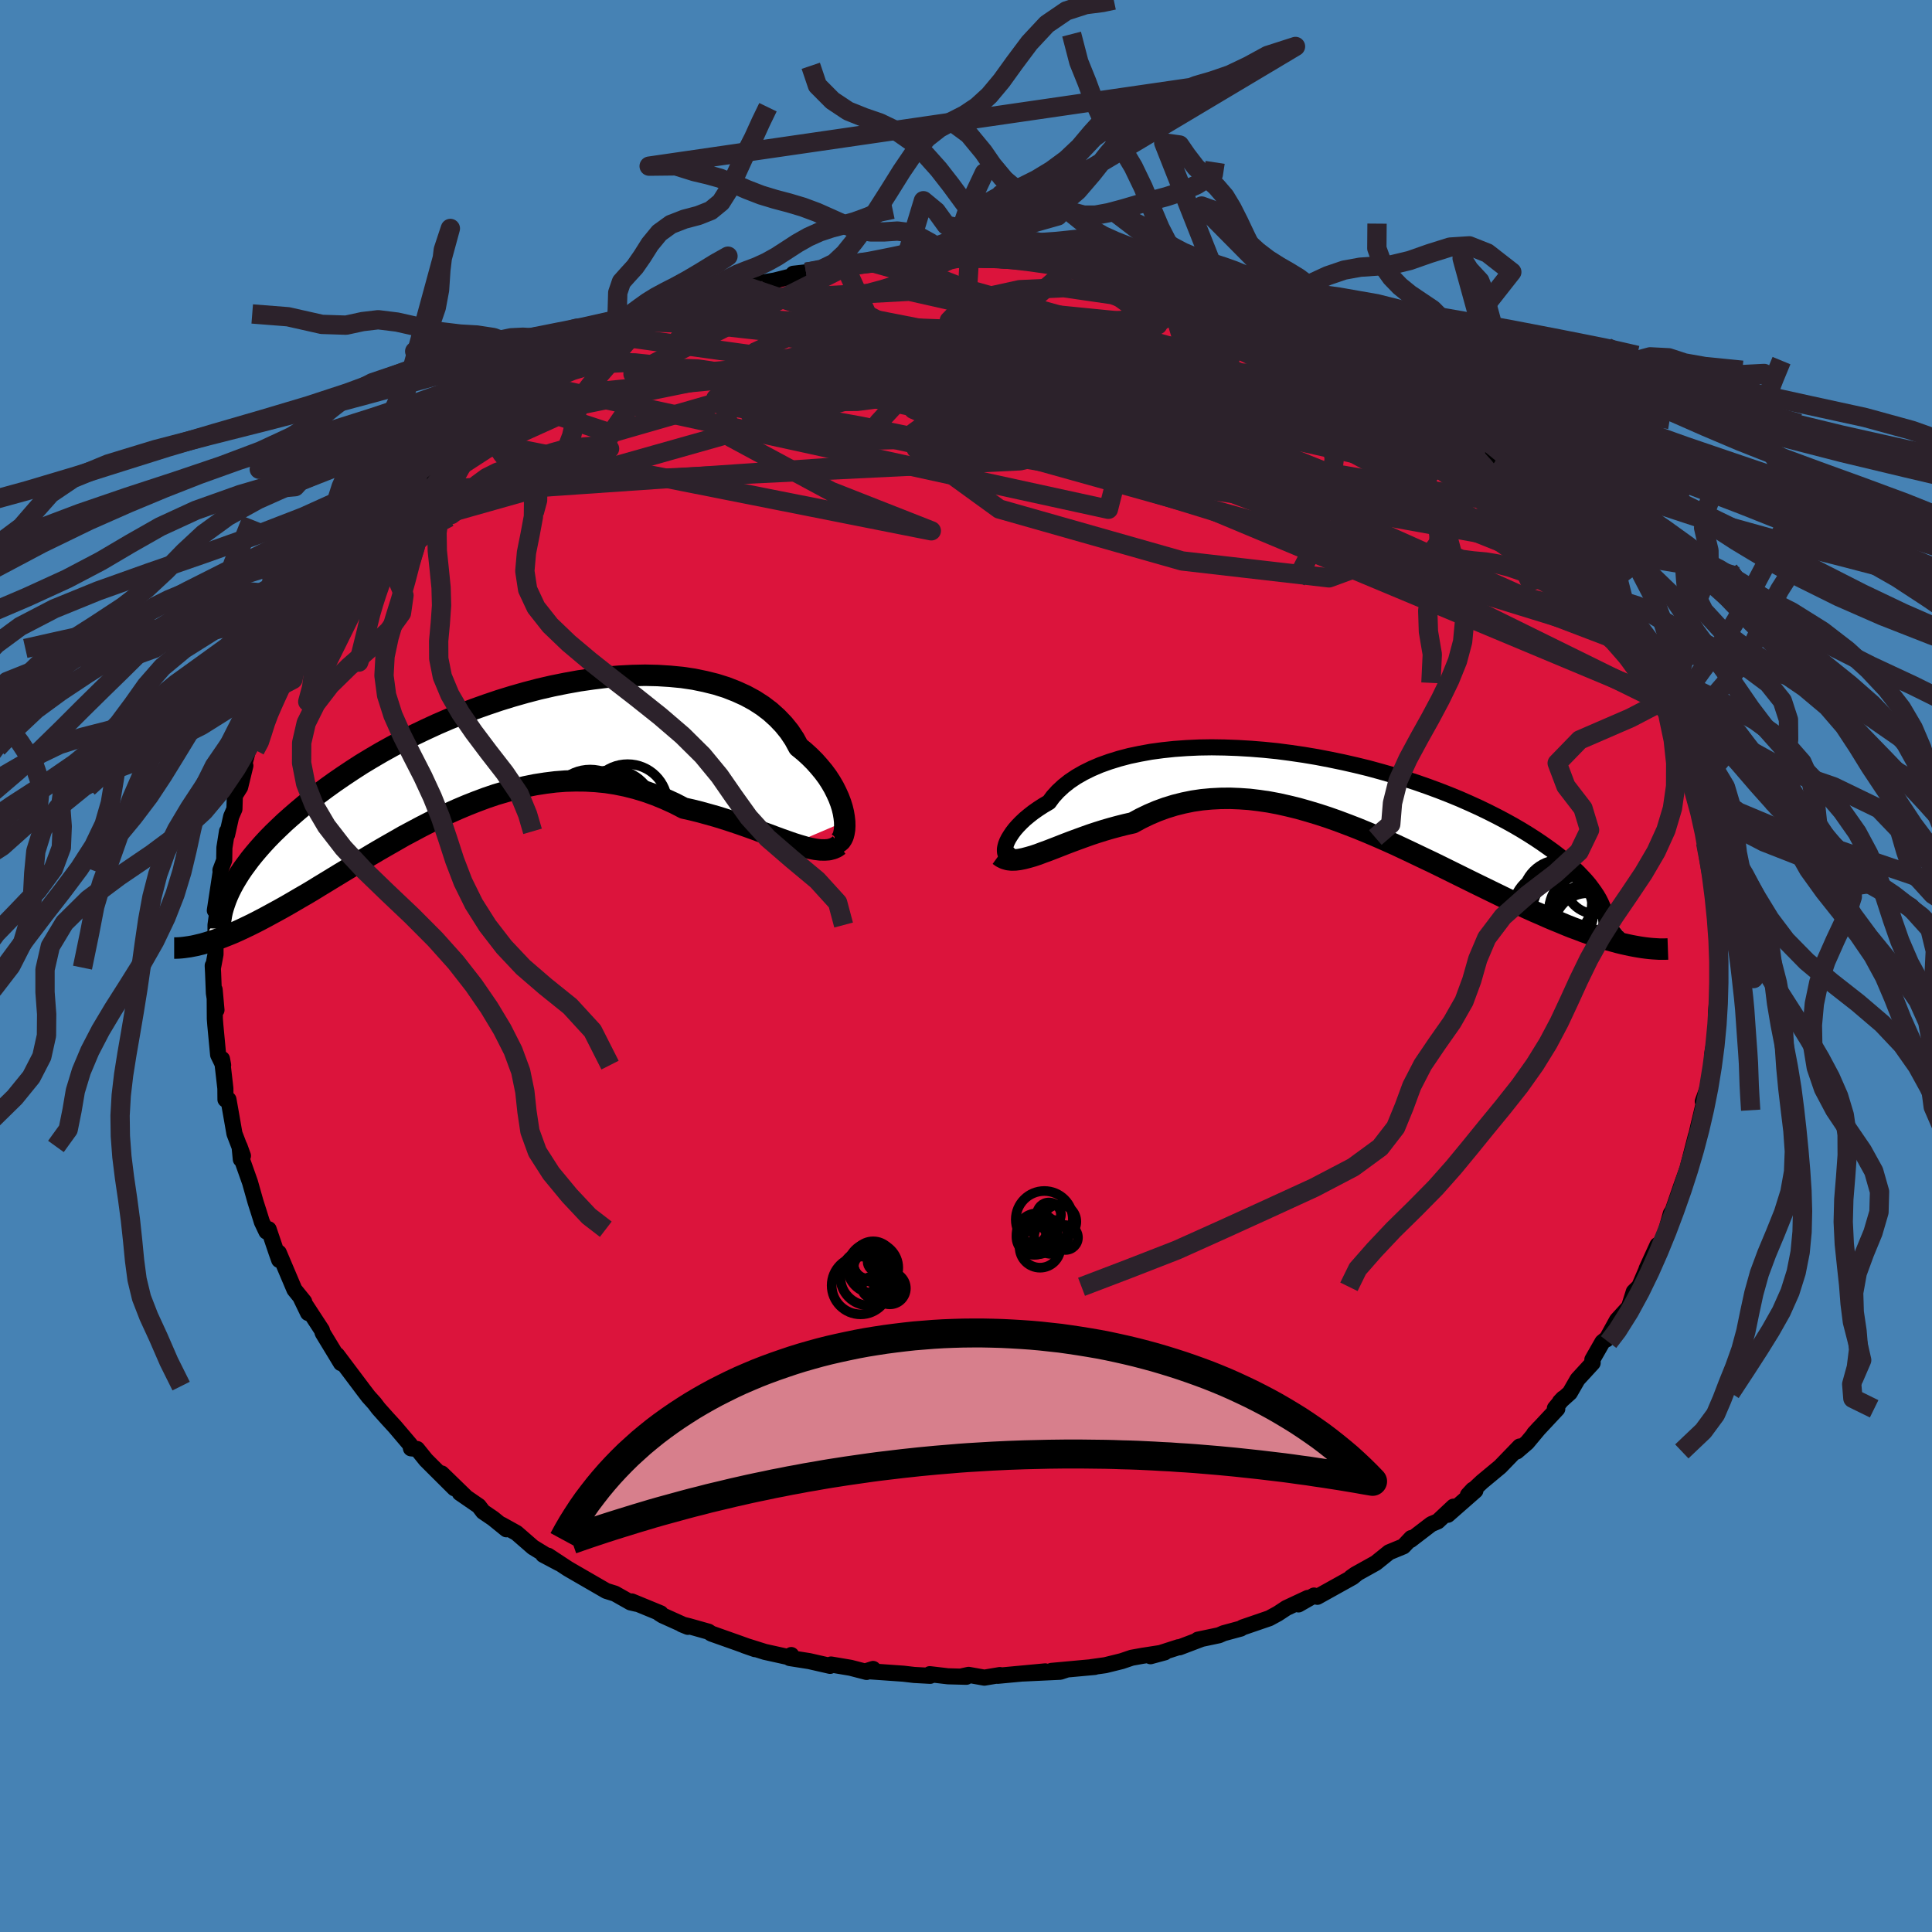 <svg viewBox="-100 -100 200 200" xmlns="http://www.w3.org/2000/svg" width="500" height="500" id="face-svg">
    <defs>
      <clipPath id="leftEyeClipPath">
        <polyline points="36.81,7.07 36.76,6.62 36.68,6.14 36.56,5.64 36.4,5.13 36.2,4.6 35.96,4.07 35.69,3.53 35.37,2.98 35.02,2.44 34.62,1.9 34.18,1.37 33.71,0.84 33.19,0.32 32.64,-0.18 32.04,-0.67 31.6,-1.48 31.08,-2.26 30.49,-2.99 29.83,-3.68 29.11,-4.33 28.32,-4.93 27.47,-5.48 26.55,-5.98 25.58,-6.42 24.56,-6.82 23.48,-7.16 22.35,-7.44 21.19,-7.68 19.98,-7.86 18.73,-7.98 17.45,-8.06 16.15,-8.09 14.82,-8.06 13.47,-7.99 12.1,-7.88 10.72,-7.71 9.34,-7.51 7.95,-7.26 6.56,-6.98 5.17,-6.66 3.79,-6.3 2.42,-5.91 1.06,-5.49 -0.27,-5.04 -1.59,-4.57 -2.89,-4.07 -4.16,-3.55 -5.41,-3.01 -6.62,-2.45 -7.81,-1.88 -8.96,-1.3 -10.07,-0.71 -11.15,-0.11 -12.19,0.5 -13.2,1.11 -14.16,1.73 -15.09,2.35 -15.98,2.96 -16.83,3.57 -17.65,4.18 -18.42,4.79 -19.16,5.39 -19.86,5.98 -20.53,6.56 -21.17,7.13 -21.77,7.7 -22.35,8.26 -22.89,8.81 -23.4,9.36 -23.87,9.89 -24.32,10.42 -24.74,10.94 -25.12,11.45 -25.48,11.94 -25.81,12.43 -26.11,12.91 -26.39,13.38 -26.64,13.84 -26.86,14.28 -29.71,19.73 -29.36,19.63 -29,19.52 -28.62,19.4 -28.23,19.27 -27.83,19.13 -27.42,18.97 -26.99,18.8 -26.55,18.62 -26.1,18.42 -25.64,18.21 -25.16,17.98 -24.66,17.74 -24.16,17.49 -23.64,17.22 -23.11,16.94 -22.56,16.64 -21.99,16.33 -21.41,16.01 -20.81,15.67 -20.19,15.31 -19.56,14.94 -18.9,14.56 -18.23,14.16 -17.55,13.74 -16.84,13.31 -16.12,12.87 -15.38,12.42 -14.62,11.96 -13.84,11.49 -13.05,11.01 -12.24,10.52 -11.41,10.03 -10.56,9.54 -9.7,9.05 -8.83,8.55 -7.93,8.07 -7.03,7.59 -6.11,7.12 -5.17,6.66 -4.22,6.21 -3.26,5.78 -2.29,5.37 -1.3,4.98 -0.31,4.61 0.69,4.27 1.71,3.97 2.73,3.69 3.75,3.45 4.79,3.24 5.82,3.08 6.86,2.95 7.9,2.87 8.95,2.84 9.99,2.85 11.04,2.91 12.08,3.01 13.11,3.17 14.14,3.38 15.17,3.64 16.19,3.95 17.2,4.31 18.2,4.72 19.19,5.17 20.16,5.67 21.01,5.86 21.85,6.07 22.68,6.3 23.5,6.53 24.31,6.78 25.11,7.04 25.89,7.3 26.66,7.57 27.41,7.84 28.14,8.11 28.86,8.37 29.55,8.63 30.23,8.88 30.88,9.11 31.51,9.33" />
      </clipPath>
      <clipPath id="rightEyeClipPath">
        <polyline points="-34.2,5.74 -34.16,5.51 -34.09,5.25 -33.98,4.97 -33.83,4.67 -33.64,4.36 -33.42,4.03 -33.16,3.69 -32.86,3.35 -32.52,3 -32.14,2.64 -31.72,2.29 -31.26,1.93 -30.76,1.58 -30.22,1.23 -29.64,0.89 -29.22,0.32 -28.72,-0.23 -28.15,-0.76 -27.52,-1.26 -26.82,-1.73 -26.05,-2.17 -25.22,-2.58 -24.33,-2.96 -23.38,-3.3 -22.38,-3.61 -21.32,-3.89 -20.22,-4.12 -19.07,-4.33 -17.88,-4.49 -16.66,-4.62 -15.4,-4.71 -14.11,-4.77 -12.8,-4.79 -11.47,-4.77 -10.12,-4.72 -8.76,-4.64 -7.39,-4.53 -6.01,-4.39 -4.64,-4.21 -3.27,-4.01 -1.9,-3.78 -0.55,-3.52 0.8,-3.24 2.12,-2.94 3.43,-2.62 4.71,-2.27 5.97,-1.91 7.2,-1.53 8.4,-1.14 9.57,-0.73 10.71,-0.31 11.81,0.12 12.88,0.56 13.9,1.01 14.89,1.46 15.84,1.92 16.75,2.38 17.62,2.84 18.45,3.3 19.24,3.76 19.99,4.22 20.71,4.68 21.38,5.13 22.02,5.58 22.63,6.02 23.2,6.46 23.74,6.9 24.24,7.33 24.71,7.75 25.15,8.17 25.55,8.59 25.93,9 26.27,9.4 26.57,9.8 26.85,10.19 27.1,10.57 27.32,10.95 27.5,11.31 27.66,11.67 31.02,15.81 30.6,15.73 30.18,15.64 29.73,15.54 29.28,15.43 28.81,15.3 28.32,15.17 27.82,15.02 27.31,14.86 26.78,14.68 26.23,14.5 25.67,14.3 25.1,14.08 24.5,13.86 23.9,13.62 23.28,13.36 22.64,13.1 21.98,12.82 21.31,12.52 20.61,12.22 19.9,11.9 19.17,11.56 18.43,11.21 17.66,10.85 16.88,10.47 16.08,10.08 15.26,9.68 14.42,9.27 13.57,8.85 12.7,8.42 11.81,7.98 10.92,7.54 10,7.09 9.07,6.65 8.13,6.2 7.18,5.75 6.22,5.3 5.24,4.86 4.26,4.43 3.27,4.01 2.27,3.6 1.26,3.21 0.25,2.83 -0.77,2.47 -1.78,2.14 -2.81,1.83 -3.83,1.54 -4.85,1.29 -5.87,1.06 -6.88,0.87 -7.9,0.72 -8.9,0.6 -9.91,0.53 -10.9,0.49 -11.88,0.5 -12.85,0.55 -13.82,0.64 -14.77,0.78 -15.7,0.97 -16.62,1.2 -17.53,1.48 -18.41,1.8 -19.28,2.17 -20.13,2.58 -20.96,3.03 -21.72,3.2 -22.47,3.39 -23.21,3.59 -23.93,3.8 -24.63,4.02 -25.33,4.25 -26,4.49 -26.66,4.73 -27.31,4.97 -27.94,5.21 -28.55,5.45 -29.14,5.68 -29.71,5.9 -30.26,6.1 -30.79,6.3" />
      </clipPath>
      <filter id="fuzzy">
        <feTurbulence id="turbulence" baseFrequency="0.05" numOctaves="3" type="noise" result="noise" />
        <feDisplacementMap in="SourceGraphic" in2="noise" scale="2" />
      </filter>
      <linearGradient id="rainbowGradient" x1="0%" y1="0%" x2="100%" y2="0%">
        <stop offset="0%" style="stop-color: [object Object]; stop-opacity: 1" />
        <stop offset="50%" style="stop-color: [object Object]; stop-opacity: 1" />
        <stop offset="100%" style="stop-color: [object Object]; stop-opacity: 1" />
      </linearGradient>
    </defs>
    <rect x="-100" y="-100" width="100%" height="100%" fill="rgb(70, 130, 180)" />
    <polyline id="faceContour" points="78.05,1.25 77.81,1.32 77.94,2.44 77.74,3.75 77.63,4.98 77.75,6.66 77.64,6.9 77.23,9.24 77.55,8.14 77.05,10.98 76.88,12.07 76.92,12.22 76.27,14.02 76.42,14 75.58,17.58 75.9,16.19 75.65,17.75 75.56,17.57 74.78,20.6 74.68,21.27 74.74,20.83 74.12,22.55 73.17,25.3 72.96,25.64 72.32,27.94 71.78,28.89 71.58,28.89 70.44,31.38 70.42,31.48 69.56,33.47 69.65,33.21 69.13,33.72 68.63,35.3 67.39,36.66 66.29,38.66 66.3,38.59 65.88,38.93 64.84,40.75 64.87,41.09 63.31,42.79 62.51,44.18 61.48,45.11 61.81,44.76 60.96,45.79 61.21,45.84 58.8,48.42 59.35,47.82 58.08,49.34 57.02,50.25 57.32,49.74 55.3,51.83 53.41,53.4 51.96,54.76 52.47,54.21 52.73,54.31 49.88,56.81 50.46,55.97 48.84,57.49 48.16,57.78 46.02,59.42 46.09,59.22 45.28,60.08 43.8,60.69 42.42,61.8 40.3,62.98 39.86,63.29 40.53,62.85 40.02,63.27 36.37,65.3 36.03,65.17 34.42,66.09 35.38,65.42 33.16,66.46 32.28,67.04 31.4,67.52 28.63,68.47 28.44,68.59 26.67,69.07 26.19,69.28 24,69.74 24.34,69.68 22.1,70.53 21.99,70.52 19.1,71.45 20.58,71.05 18.26,71.41 17.15,71.61 16.12,71.96 14.42,72.38 12.98,72.58 13.33,72.56 8.85,72.97 10.42,72.84 9.76,73.06 5.94,73.24 8.2,73.02 3.27,73.48 3.51,73.4 1.9,73.67 0.27,73.38 -0.37,73.52 0.03,73.58 -1.86,73.53 -3.75,73.31 -3.71,73.48 -5.37,73.39 -6.48,73.26 -10.31,72.99 -9.62,72.77 -10.29,73.08 -11.95,72.65 -13.97,72.31 -14.07,72.45 -16.22,71.96 -18.25,71.64 -18.09,71.33 -18.07,71.61 -20.83,71 -22.96,70.33 -21.84,70.72 -23.62,70.08 -26.36,69.11 -26.66,68.91 -28.68,68.34 -29.41,68.16 -28.79,68.41 -31.41,67.23 -31.76,67.01 -31.61,67.01 -34.6,65.78 -34.08,66.03 -34.73,65.88 -36.34,64.97 -37.24,64.69 -40.89,62.58 -41.23,62.38 -43.25,61.05 -43.77,60.95 -42.13,61.82 -44.83,60.17 -46.53,58.69 -48.08,57.83 -47.58,58.31 -48.96,57.19 -49.99,56.49 -50.44,55.9 -52.4,54.55 -51.86,54.88 -54.28,52.53 -52.96,54.07 -54.95,52.09 -55.91,51.13 -56.82,50 -57.46,49.93 -57.54,49.55 -59.12,47.69 -59.9,46.84 -60.82,45.81 -61.23,45.27 -61.86,44.57 -62.38,43.89 -62.68,43.49 -65.11,40.26 -64.7,41.11 -65.5,39.79 -66.6,37.98 -66.68,37.69 -68.73,34.55 -68.11,35.92 -68.85,34.39 -68.51,34.75 -69.52,33.5 -71.14,29.68 -71.1,30.43 -71.38,29.64 -72.19,27.25 -72.42,27.49 -72.89,26.5 -73.18,25.57 -73.55,24.41 -74.12,22.39 -74.93,20.1 -75.07,20.01 -75.2,18.68 -74.85,19.65 -75.73,17.35 -76.1,15.23 -76.35,13.82 -76.32,14.06 -76.66,13.82 -76.67,12.67 -77.02,9.62 -76.9,10.26 -77.42,9.19 -77.71,6.11 -77.76,5.46 -77.78,2.45 -77.59,4.56 -77.86,2.8 -77.94,0.73 -77.98,-0.04 -77.95,0.17 -77.69,-1.21 -77.69,-4.24 -77.52,-5.48 -77.44,-6.39 -77.76,-5.75 -77.16,-9.71 -77.18,-9.92 -76.79,-10.95 -76.77,-12.24 -76.5,-13.94 -76.49,-13.59 -76.07,-15.47 -75.73,-16.25 -75.69,-17.64 -75.14,-18.52 -74.6,-20.74 -75.15,-19.24 -74.26,-22.57 -73.76,-23.24 -73.25,-24.72 -73.31,-25.32 -72.49,-27.08 -72.4,-27.02 -71.52,-28.6 -71.5,-28.71 -70.78,-30.23 -69.96,-32.01 -69.89,-32.36 -69.35,-33.58 -68.53,-35.18 -68.75,-34.4 -67.89,-35.91 -67.71,-36.51 -66.97,-37.74 -64.77,-40.48 -64.72,-40.7 -64.69,-40.83 -64.64,-40.58 -62.34,-43.82 -62.22,-44.44 -62.1,-44.32 -59.94,-47.06 -60.08,-46.86 -58.63,-48.55 -57.92,-49.19 -56.78,-50.35 -57.36,-49.76 -57.03,-50.04 -55.97,-51.13 -54.05,-52.6 -53.75,-53.4 -52.07,-54.66 -50.24,-56.01 -50.88,-55.75 -50.82,-55.61 -47.27,-58.06 -46.64,-58.63 -47.12,-58.57 -44.7,-60.02 -44.75,-60.26 -42.9,-61.36 -42.44,-61.59 -42.97,-61.4 -41.01,-62.62 -39.83,-62.84 -38.96,-63.62 -37.65,-64.02 -34.29,-66.08 -35.58,-65.13 -33.9,-66.01 -32.93,-66.67 -33.1,-66.47 -31.66,-67.13 -30.49,-67.71 -30.01,-67.82 -28.29,-68.64 -27.29,-68.89 -24.41,-69.9 -23.48,-70.03 -22.92,-70.4 -21.22,-70.63 -22.04,-70.59 -19.81,-70.96 -17.3,-71.59 -17.88,-71.66 -16.56,-71.81 -14.82,-72.04 -12.49,-72.39 -13.43,-72.54 -9.76,-72.83 -11.25,-72.66 -7.89,-73.18 -7.11,-73.28 -6.24,-73.19 -3.46,-73.3 -1.75,-73.43 -2.54,-73.33 -1.47,-73.39 0.36,-73.44 2.81,-73.42 2.97,-73.52 2.88,-73.32 3.86,-73.44 4.89,-73.4 8.28,-73.1 8.94,-73.02 10.64,-72.79 11.12,-72.67 10.56,-72.76 12.78,-72.53 14.25,-72.12 16.05,-71.94 17.23,-71.75 19.92,-71.13 17.7,-71.39 20.39,-70.91 23.57,-70.08 21.86,-70.5 24.94,-69.61 24.13,-69.99 24.88,-69.52 28.37,-68.49 26.97,-68.79 30.58,-67.49 30.3,-67.7 32.45,-66.95 32.37,-66.96 33.52,-66.43 34.96,-65.75 35.96,-64.95 36.69,-64.99 39.11,-63.76 39.83,-63.32 39.7,-63.21 41.41,-62.11 42.94,-61.25 43.19,-61.31 46.28,-58.85 45.93,-59.44 46.35,-58.95 47.64,-58.26 49.31,-56.73 49.84,-56.23 50.07,-56.16 49.89,-56.57 52.08,-54.64 53.76,-53.33 54.75,-52.18 55.87,-51.27 54.78,-52 55.82,-51.46 57.8,-49.38 58.41,-48.75 58.1,-48.77 60.43,-46.37 59.74,-47.25 61.28,-45.5 61.58,-45.07 62.78,-43.87 62.87,-43.57 64.39,-41.4 65.3,-39.86 66.49,-38.23 66.27,-38.4 66.26,-38.9 68.37,-35.27 69.12,-33.68 68.71,-34.84 69.63,-33.36 69.52,-32.94 71.58,-29.31 71.19,-29.66 71.52,-29.49 72.56,-27.08 72.38,-27.55 72.78,-26.77 72.69,-26.13 73.52,-24.17 74.17,-22.84 73.85,-22.88 74.37,-21.59 75.57,-18.26 75.53,-17.44 75.71,-18 76.28,-14.98 76.66,-13.57 76.46,-14.11 76.65,-13.3 76.57,-12.76 76.8,-11.78 77.55,-7.41 77.51,-5.89 77.4,-7.09 77.74,-5.54 77.74,-3.47 77.92,-4.07 78.03,-3.23 77.93,-0.48 78.05,1.25 77.81,1.32" fill="rgb(220, 20, 60)" stroke="black" stroke-width="1.667" stroke-linejoin="round" filter="url(#fuzzy)" />
    <g transform="translate(38.23 -17.85)">
      <polyline id="rightCountour" points="-34.2,5.74 -34.16,5.51 -34.09,5.25 -33.98,4.97 -33.83,4.67 -33.64,4.36 -33.42,4.03 -33.16,3.69 -32.86,3.35 -32.52,3 -32.14,2.64 -31.72,2.29 -31.26,1.93 -30.76,1.58 -30.22,1.23 -29.64,0.89 -29.22,0.32 -28.72,-0.23 -28.15,-0.76 -27.52,-1.26 -26.82,-1.73 -26.05,-2.17 -25.22,-2.58 -24.33,-2.96 -23.38,-3.3 -22.38,-3.61 -21.32,-3.89 -20.22,-4.12 -19.07,-4.33 -17.88,-4.49 -16.66,-4.62 -15.4,-4.71 -14.11,-4.77 -12.8,-4.79 -11.47,-4.77 -10.12,-4.72 -8.76,-4.64 -7.39,-4.53 -6.01,-4.39 -4.64,-4.21 -3.27,-4.01 -1.9,-3.78 -0.55,-3.52 0.8,-3.24 2.12,-2.94 3.43,-2.62 4.71,-2.27 5.97,-1.91 7.2,-1.53 8.4,-1.14 9.57,-0.73 10.71,-0.31 11.81,0.12 12.88,0.56 13.9,1.01 14.89,1.46 15.84,1.92 16.75,2.38 17.62,2.84 18.45,3.3 19.24,3.76 19.99,4.22 20.71,4.68 21.38,5.13 22.02,5.58 22.63,6.02 23.2,6.46 23.74,6.9 24.24,7.33 24.71,7.75 25.15,8.17 25.55,8.59 25.93,9 26.27,9.4 26.57,9.8 26.85,10.19 27.1,10.57 27.32,10.95 27.5,11.31 27.66,11.67 31.02,15.81 30.6,15.73 30.18,15.64 29.73,15.54 29.28,15.43 28.81,15.3 28.32,15.17 27.82,15.02 27.31,14.86 26.78,14.68 26.23,14.5 25.67,14.3 25.1,14.08 24.5,13.86 23.9,13.62 23.28,13.36 22.64,13.1 21.98,12.82 21.31,12.52 20.61,12.22 19.9,11.9 19.17,11.56 18.43,11.21 17.66,10.85 16.88,10.47 16.08,10.08 15.26,9.68 14.42,9.27 13.57,8.85 12.7,8.42 11.81,7.98 10.92,7.54 10,7.09 9.07,6.65 8.13,6.2 7.18,5.75 6.22,5.3 5.24,4.86 4.26,4.43 3.27,4.01 2.27,3.6 1.26,3.21 0.25,2.83 -0.77,2.47 -1.78,2.14 -2.81,1.83 -3.83,1.54 -4.85,1.29 -5.87,1.06 -6.88,0.87 -7.9,0.72 -8.9,0.6 -9.91,0.53 -10.9,0.49 -11.88,0.5 -12.85,0.55 -13.82,0.64 -14.77,0.78 -15.7,0.97 -16.62,1.2 -17.53,1.48 -18.41,1.8 -19.28,2.17 -20.13,2.58 -20.96,3.03 -21.72,3.2 -22.47,3.39 -23.21,3.59 -23.93,3.8 -24.63,4.02 -25.33,4.25 -26,4.49 -26.66,4.73 -27.31,4.97 -27.94,5.21 -28.55,5.45 -29.14,5.68 -29.71,5.9 -30.26,6.1 -30.79,6.3" fill="white" stroke="white" stroke-width="0" stroke-linejoin="round" filter="url(#fuzzy)" />
    </g>
    <g transform="translate(-49.37 -22.01)">
      <polyline id="leftCountour" points="36.81,7.07 36.76,6.62 36.68,6.14 36.56,5.64 36.4,5.13 36.2,4.6 35.96,4.07 35.69,3.53 35.37,2.98 35.02,2.44 34.62,1.9 34.18,1.37 33.71,0.84 33.19,0.32 32.64,-0.18 32.04,-0.67 31.6,-1.48 31.08,-2.26 30.49,-2.99 29.83,-3.68 29.11,-4.33 28.32,-4.93 27.47,-5.48 26.55,-5.98 25.58,-6.42 24.56,-6.82 23.48,-7.16 22.35,-7.44 21.19,-7.68 19.98,-7.86 18.73,-7.98 17.45,-8.06 16.15,-8.09 14.82,-8.06 13.47,-7.99 12.1,-7.88 10.72,-7.71 9.34,-7.51 7.95,-7.26 6.56,-6.98 5.17,-6.66 3.79,-6.3 2.42,-5.91 1.06,-5.49 -0.27,-5.04 -1.59,-4.57 -2.89,-4.07 -4.16,-3.55 -5.41,-3.01 -6.62,-2.45 -7.81,-1.88 -8.96,-1.3 -10.07,-0.71 -11.15,-0.11 -12.19,0.5 -13.2,1.11 -14.16,1.73 -15.09,2.35 -15.98,2.96 -16.83,3.57 -17.65,4.18 -18.42,4.79 -19.16,5.39 -19.86,5.98 -20.53,6.56 -21.17,7.13 -21.77,7.7 -22.35,8.26 -22.89,8.81 -23.4,9.36 -23.87,9.89 -24.32,10.42 -24.74,10.94 -25.12,11.45 -25.48,11.94 -25.81,12.43 -26.11,12.91 -26.39,13.38 -26.64,13.84 -26.86,14.28 -29.71,19.73 -29.36,19.63 -29,19.52 -28.62,19.4 -28.23,19.27 -27.83,19.13 -27.42,18.97 -26.99,18.8 -26.55,18.62 -26.1,18.42 -25.64,18.21 -25.16,17.98 -24.66,17.74 -24.16,17.49 -23.64,17.22 -23.11,16.94 -22.56,16.64 -21.99,16.33 -21.41,16.01 -20.81,15.67 -20.19,15.31 -19.56,14.94 -18.9,14.56 -18.23,14.16 -17.55,13.74 -16.84,13.31 -16.12,12.87 -15.38,12.42 -14.62,11.96 -13.84,11.49 -13.05,11.01 -12.24,10.52 -11.41,10.03 -10.56,9.54 -9.7,9.05 -8.83,8.55 -7.93,8.07 -7.03,7.59 -6.11,7.12 -5.17,6.66 -4.22,6.21 -3.26,5.78 -2.29,5.37 -1.3,4.98 -0.31,4.61 0.69,4.27 1.71,3.97 2.73,3.69 3.75,3.45 4.79,3.24 5.82,3.08 6.86,2.95 7.9,2.87 8.95,2.84 9.99,2.85 11.04,2.91 12.08,3.01 13.11,3.17 14.14,3.38 15.17,3.64 16.19,3.95 17.2,4.31 18.2,4.72 19.19,5.17 20.16,5.67 21.01,5.86 21.85,6.07 22.68,6.3 23.5,6.53 24.31,6.78 25.11,7.04 25.89,7.3 26.66,7.57 27.41,7.84 28.14,8.11 28.86,8.37 29.55,8.63 30.23,8.88 30.88,9.11 31.51,9.33" fill="white" stroke="white" stroke-width="0" stroke-linejoin="round" filter="url(#fuzzy)" />
    </g>
    <g transform="translate(38.23 -17.85)">
      <polyline id="rightUpper" points="-32.99,5.9 -33.21,6.12 -33.42,6.28 -33.6,6.38 -33.77,6.42 -33.91,6.41 -34.03,6.36 -34.12,6.26 -34.18,6.12 -34.2,5.95 -34.2,5.74 -34.16,5.51 -34.09,5.25 -33.98,4.97 -33.83,4.67 -33.64,4.36 -33.42,4.03 -33.16,3.69 -32.86,3.35 -32.52,3 -32.14,2.64 -31.72,2.29 -31.26,1.93 -30.76,1.58 -30.22,1.23 -29.64,0.89 -29.22,0.32 -28.72,-0.23 -28.15,-0.76 -27.52,-1.26 -26.82,-1.73 -26.05,-2.17 -25.22,-2.58 -24.33,-2.96 -23.38,-3.3 -22.38,-3.61 -21.32,-3.89 -20.22,-4.12 -19.07,-4.33 -17.88,-4.49 -16.66,-4.62 -15.4,-4.71 -14.11,-4.77 -12.8,-4.79 -11.47,-4.77 -10.12,-4.72 -8.76,-4.64 -7.39,-4.53 -6.01,-4.39 -4.64,-4.21 -3.27,-4.01 -1.9,-3.78 -0.55,-3.52 0.8,-3.24 2.12,-2.94 3.43,-2.62 4.71,-2.27 5.97,-1.91 7.2,-1.53 8.4,-1.14 9.57,-0.73 10.71,-0.31 11.81,0.12 12.88,0.56 13.9,1.01 14.89,1.46 15.84,1.92 16.75,2.38 17.62,2.84 18.45,3.3 19.24,3.76 19.99,4.22 20.71,4.68 21.38,5.13 22.02,5.58 22.63,6.02 23.2,6.46 23.74,6.9 24.24,7.33 24.71,7.75 25.15,8.17 25.55,8.59 25.93,9 26.27,9.4 26.57,9.8 26.85,10.19 27.1,10.57 27.32,10.95 27.5,11.31 27.66,11.67 27.8,12.03 27.9,12.37 27.99,12.71 28.04,13.04 28.07,13.36 28.08,13.67 28.06,13.97 28.03,14.27 27.97,14.55 27.88,14.84" fill="none" stroke="black" stroke-width="1.667" stroke-linejoin="round" filter="url(#fuzzy)" />
      <polyline id="rightLower" points="-34.82,6.38 -34.53,6.59 -34.22,6.74 -33.87,6.84 -33.51,6.88 -33.11,6.87 -32.7,6.82 -32.25,6.73 -31.79,6.61 -31.3,6.47 -30.79,6.3 -30.26,6.1 -29.71,5.9 -29.14,5.68 -28.55,5.45 -27.94,5.21 -27.31,4.97 -26.66,4.73 -26,4.49 -25.33,4.25 -24.63,4.02 -23.93,3.8 -23.21,3.59 -22.47,3.39 -21.72,3.2 -20.96,3.03 -20.13,2.58 -19.28,2.17 -18.41,1.8 -17.53,1.48 -16.62,1.2 -15.7,0.97 -14.77,0.78 -13.82,0.64 -12.85,0.55 -11.88,0.5 -10.9,0.49 -9.91,0.53 -8.9,0.6 -7.9,0.72 -6.88,0.87 -5.87,1.06 -4.85,1.29 -3.83,1.54 -2.81,1.83 -1.78,2.14 -0.77,2.47 0.25,2.83 1.26,3.21 2.27,3.6 3.27,4.01 4.26,4.43 5.24,4.86 6.22,5.3 7.18,5.75 8.13,6.2 9.07,6.65 10,7.09 10.92,7.54 11.81,7.98 12.7,8.42 13.57,8.85 14.42,9.27 15.26,9.68 16.08,10.08 16.88,10.47 17.66,10.85 18.43,11.21 19.17,11.56 19.9,11.9 20.61,12.22 21.31,12.52 21.98,12.82 22.64,13.1 23.28,13.36 23.9,13.62 24.5,13.86 25.1,14.08 25.67,14.3 26.23,14.5 26.78,14.68 27.31,14.86 27.82,15.02 28.32,15.17 28.81,15.3 29.28,15.43 29.73,15.54 30.18,15.64 30.6,15.73 31.02,15.81 31.42,15.88 31.8,15.94 32.18,15.99 32.54,16.03 32.88,16.06 33.21,16.08 33.54,16.1 33.84,16.1 34.14,16.1 34.43,16.09" fill="none" stroke="black" stroke-width="2.222" stroke-linejoin="round" filter="url(#fuzzy)" />
      <circle r="3.28" cx="27.023" cy="9.194" stroke="black" fill="none" stroke-width="1.0" filter="url(#fuzzy)" clip-path="url(#rightEyeClipPath)" /><circle r="4.25" cx="24.628" cy="12.289" stroke="black" fill="none" stroke-width="1.0" filter="url(#fuzzy)" clip-path="url(#rightEyeClipPath)" /><circle r="3.44" cx="26.103" cy="13.754" stroke="black" fill="none" stroke-width="1.0" filter="url(#fuzzy)" clip-path="url(#rightEyeClipPath)" /><circle r="3.66" cx="22.903" cy="11.329" stroke="black" fill="none" stroke-width="1.0" filter="url(#fuzzy)" clip-path="url(#rightEyeClipPath)" /><circle r="3.884" cx="26.663" cy="13.014" stroke="black" fill="none" stroke-width="1.0" filter="url(#fuzzy)" clip-path="url(#rightEyeClipPath)" /><circle r="4.476" cx="26.568" cy="12.299" stroke="black" fill="none" stroke-width="1.0" filter="url(#fuzzy)" clip-path="url(#rightEyeClipPath)" /><circle r="4.2" cx="22.528" cy="12.249" stroke="black" fill="none" stroke-width="1.0" filter="url(#fuzzy)" clip-path="url(#rightEyeClipPath)" /><circle r="4.748" cx="26.788" cy="12.734" stroke="black" fill="none" stroke-width="1.0" filter="url(#fuzzy)" clip-path="url(#rightEyeClipPath)" /><circle r="4.21" cx="26.073" cy="13.889" stroke="black" fill="none" stroke-width="1.0" filter="url(#fuzzy)" clip-path="url(#rightEyeClipPath)" /><circle r="3.894" cx="23.288" cy="10.749" stroke="black" fill="none" stroke-width="1.0" filter="url(#fuzzy)" clip-path="url(#rightEyeClipPath)" />
      </g>
    <g transform="translate(-49.37 -22.01)">
      <polyline id="leftUpper" points="35.61,9.2 35.84,9.27 36.04,9.25 36.23,9.17 36.4,9.02 36.54,8.81 36.66,8.55 36.74,8.24 36.8,7.88 36.82,7.49 36.81,7.07 36.76,6.62 36.68,6.14 36.56,5.64 36.4,5.13 36.2,4.6 35.96,4.07 35.69,3.53 35.37,2.98 35.02,2.44 34.62,1.9 34.18,1.37 33.71,0.84 33.19,0.32 32.64,-0.18 32.04,-0.67 31.6,-1.48 31.08,-2.26 30.49,-2.99 29.83,-3.68 29.11,-4.33 28.32,-4.93 27.47,-5.48 26.55,-5.98 25.58,-6.42 24.56,-6.82 23.48,-7.16 22.35,-7.44 21.19,-7.68 19.98,-7.86 18.73,-7.98 17.45,-8.06 16.15,-8.09 14.82,-8.06 13.47,-7.99 12.1,-7.88 10.72,-7.71 9.34,-7.51 7.95,-7.26 6.56,-6.98 5.17,-6.66 3.79,-6.3 2.42,-5.91 1.06,-5.49 -0.27,-5.04 -1.59,-4.57 -2.89,-4.07 -4.16,-3.55 -5.41,-3.01 -6.62,-2.45 -7.81,-1.88 -8.96,-1.3 -10.07,-0.71 -11.15,-0.11 -12.19,0.5 -13.2,1.11 -14.16,1.73 -15.09,2.35 -15.98,2.96 -16.83,3.57 -17.65,4.18 -18.42,4.79 -19.16,5.39 -19.86,5.98 -20.53,6.56 -21.17,7.13 -21.77,7.7 -22.35,8.26 -22.89,8.81 -23.4,9.36 -23.87,9.89 -24.32,10.42 -24.74,10.94 -25.12,11.45 -25.48,11.94 -25.81,12.43 -26.11,12.91 -26.39,13.38 -26.64,13.84 -26.86,14.28 -27.06,14.72 -27.23,15.14 -27.38,15.56 -27.51,15.96 -27.62,16.35 -27.7,16.73 -27.76,17.1 -27.81,17.46 -27.83,17.81 -27.84,18.15" fill="none" stroke="black" stroke-width="2.222" stroke-linejoin="round" filter="url(#fuzzy)" />
      <polyline id="leftLower" points="36.24,9.49 35.92,9.72 35.56,9.87 35.17,9.97 34.74,10 34.27,9.99 33.78,9.93 33.25,9.83 32.7,9.69 32.12,9.52 31.51,9.33 30.88,9.11 30.23,8.88 29.55,8.63 28.86,8.37 28.14,8.11 27.41,7.84 26.66,7.57 25.89,7.3 25.11,7.04 24.31,6.78 23.5,6.53 22.68,6.3 21.85,6.07 21.01,5.86 20.16,5.67 19.19,5.17 18.2,4.72 17.2,4.31 16.19,3.95 15.17,3.64 14.14,3.38 13.11,3.17 12.08,3.01 11.04,2.91 9.99,2.85 8.95,2.84 7.9,2.87 6.86,2.95 5.82,3.08 4.79,3.24 3.75,3.45 2.73,3.69 1.71,3.97 0.69,4.27 -0.31,4.61 -1.3,4.98 -2.29,5.37 -3.26,5.78 -4.22,6.21 -5.17,6.66 -6.11,7.12 -7.03,7.59 -7.93,8.07 -8.83,8.55 -9.7,9.05 -10.56,9.54 -11.41,10.03 -12.24,10.52 -13.05,11.01 -13.84,11.49 -14.62,11.96 -15.38,12.42 -16.12,12.87 -16.84,13.31 -17.55,13.74 -18.23,14.16 -18.9,14.56 -19.56,14.94 -20.19,15.31 -20.81,15.67 -21.41,16.01 -21.99,16.33 -22.56,16.64 -23.11,16.94 -23.64,17.22 -24.16,17.49 -24.66,17.74 -25.16,17.98 -25.64,18.21 -26.1,18.42 -26.55,18.62 -26.99,18.8 -27.42,18.97 -27.83,19.13 -28.23,19.27 -28.62,19.4 -29,19.52 -29.36,19.63 -29.71,19.73 -30.05,19.81 -30.38,19.89 -30.69,19.95 -31,20.01 -31.29,20.05 -31.57,20.09 -31.85,20.12 -32.11,20.14 -32.36,20.15 -32.6,20.15" fill="none" stroke="black" stroke-width="2.222" stroke-linejoin="round" filter="url(#fuzzy)" />
      <circle r="3.334" cx="10.97" cy="5.915" stroke="black" fill="none" stroke-width="1.0" filter="url(#fuzzy)" clip-path="url(#leftEyeClipPath)" /><circle r="4.128" cx="14.345" cy="5.245" stroke="black" fill="none" stroke-width="1.0" filter="url(#fuzzy)" clip-path="url(#leftEyeClipPath)" /><circle r="4.078" cx="12.885" cy="5.985" stroke="black" fill="none" stroke-width="1.0" filter="url(#fuzzy)" clip-path="url(#leftEyeClipPath)" /><circle r="3.43" cx="13.54" cy="9.1" stroke="black" fill="none" stroke-width="1.0" filter="url(#fuzzy)" clip-path="url(#leftEyeClipPath)" /><circle r="4.284" cx="10.465" cy="5.96" stroke="black" fill="none" stroke-width="1.0" filter="url(#fuzzy)" clip-path="url(#leftEyeClipPath)" /><circle r="4.402" cx="9.92" cy="8.48" stroke="black" fill="none" stroke-width="1.0" filter="url(#fuzzy)" clip-path="url(#leftEyeClipPath)" /><circle r="4.622" cx="10.45" cy="6.94" stroke="black" fill="none" stroke-width="1.0" filter="url(#fuzzy)" clip-path="url(#leftEyeClipPath)" /><circle r="4.962" cx="12.59" cy="6.725" stroke="black" fill="none" stroke-width="1.0" filter="url(#fuzzy)" clip-path="url(#leftEyeClipPath)" /><circle r="4.106" cx="12.915" cy="5.825" stroke="black" fill="none" stroke-width="1.0" filter="url(#fuzzy)" clip-path="url(#leftEyeClipPath)" /><circle r="3.012" cx="10.175" cy="7.895" stroke="black" fill="none" stroke-width="1.0" filter="url(#fuzzy)" clip-path="url(#leftEyeClipPath)" />
    </g>
    <g id="hairs">
      <polyline points="-58.63,-48.55 -12.04,-51.75 -9.05,-56.26 -5.4,-60.22 0.09,-62.26 5.48,-62.41 11.08,-61.37 16.66,-60 20.5,-59.05 21.02,-58.83 18.42,-59.08 14.77,-59.14 12.61,-58.5 13.24,-57.08 16.04,-55.38 19.11,-54.1 21.06,-53.75 22.25,-54.23 24.48,-54.94 28.8,-55.36 33.64,-55.75 36.09,-56.85 36.51,-58.25 39.47,-58.51 33.52,-66.43" fill="none" stroke="rgb(44, 34, 43)" stroke-width="2" stroke-linejoin="round" filter="url(#fuzzy)" /><polyline points="-9.76,-72.83 23.8,-63.4 41.67,-55.58 48.78,-51.64 48.14,-51.07 40.61,-52.95 27.8,-55.8 12.98,-58.07 0.1,-58.98 -8.01,-58.86 -10.85,-58.79 -9.97,-59.74 -7.56,-61.87 -4.89,-64.32 -1.72,-65.67 3.52,-64.68 12.8,-60.86 26.32,-54.95 38.06,-49.89 30.6,-52.22 -22.92,-70.4" fill="none" stroke="rgb(44, 34, 43)" stroke-width="2" stroke-linejoin="round" filter="url(#fuzzy)" /><polyline points="-12.49,-72.39 -34.47,-61.28 -27.17,-61.45 -11.71,-62.8 0.67,-62.17 7.28,-60.21 9.59,-58.72 9.98,-58.83 10.09,-60.43 10.39,-62.63 10.26,-64.5 8.53,-65.6 4.17,-65.9 -2.89,-65.54 -11.55,-64.51 -19.85,-62.55 -25.27,-59.33 -24.31,-54.71 -13.98,-49.14 -3.59,-45.05 -52.07,-54.66" fill="none" stroke="rgb(44, 34, 43)" stroke-width="2" stroke-linejoin="round" filter="url(#fuzzy)" /><polyline points="-57.92,-49.19 5.61,-52.3 12.13,-53.87 -0.01,-56.71 -10.7,-59.01 -14.18,-60.08 -11.45,-60.37 -5.47,-60.53 1.23,-60.95 7.09,-61.66 11.38,-62.45 13.83,-63.12 14.63,-63.48 14.22,-63.47 12.96,-63.11 10.71,-62.62 6.78,-62.36 0.8,-62.59 -6.02,-63.15 -10.24,-63.33 -7.16,-62.22 6.43,-59.27 28.22,-55.19 46.13,-53.69 39.11,-63.76" fill="none" stroke="rgb(44, 34, 43)" stroke-width="2" stroke-linejoin="round" filter="url(#fuzzy)" /><polyline points="-7.89,-73.18 18.14,-62.94 31.79,-52.08 24.03,-49.67 7.74,-52.94 -4.71,-57.8 -10,-61.69 -11.25,-63.53 -11.78,-63.33 -11.45,-61.86 -7.57,-60.09 1.35,-58.57 12.83,-57.53 21.44,-57.83 23.47,-61.23 21.65,-67.32 17.23,-71.75" fill="none" stroke="rgb(44, 34, 43)" stroke-width="2" stroke-linejoin="round" filter="url(#fuzzy)" /><polyline points="72.56,-27.08 26.76,-49.64 15.6,-53.03 15.47,-53.21 18.56,-54.56 18.22,-57.49 13.42,-60.85 8.42,-63.14 7.89,-63.54 12.85,-62.51 20.43,-61.46 27.08,-61.32 32.25,-61.07 38.07,-58.52 41.78,-55.77 21.86,-70.5" fill="none" stroke="rgb(44, 34, 43)" stroke-width="2" stroke-linejoin="round" filter="url(#fuzzy)" /><polyline points="11.12,-72.67 19.85,-66.37 8.06,-67.54 0.43,-68.86 -0.1,-68.86 3.4,-67.52 7.63,-65.17 10.8,-62.35 12.68,-59.7 13.55,-57.71 13.34,-56.48 11.32,-55.74 6.63,-55.17 -0.78,-54.66 -9.53,-54.44 -17.22,-54.84 -21.8,-56.07 -22.75,-57.98 -20.84,-59.96 -16.52,-60.94 -8.29,-59.4 7.05,-54.59 29.81,-50.68 32.45,-66.95" fill="none" stroke="rgb(44, 34, 43)" stroke-width="2" stroke-linejoin="round" filter="url(#fuzzy)" /><polyline points="-62.22,-44.44 -9.26,-59.4 22.06,-60.28 37.38,-58.01 41.5,-56.7 38.65,-56.98 32.5,-58 26.08,-58.9 21.73,-59.25 20.93,-59.07 23.88,-58.44 29.65,-57.15 36.72,-54.85 43.62,-51.54 49.07,-48.08 52.4,-45.72 54.59,-44.41 58.83,-41.33 67.06,-33.61 72.38,-27.55" fill="none" stroke="rgb(44, 34, 43)" stroke-width="2" stroke-linejoin="round" filter="url(#fuzzy)" /><polyline points="69.52,-32.94 14.98,-53.75 -5.15,-53.54 3.44,-47.31 22.38,-41.93 37.58,-40.18 43.48,-42.34 40.58,-47.11 32.03,-52.63 21.38,-57.39 11.54,-60.78 4.23,-62.92 -0.04,-64.36 -1.74,-65.58 -1.73,-66.81 -0.5,-68.07 1.9,-69.21 5.55,-70.01 10.13,-70.22 15.17,-69.49 20.87,-67.41 28.63,-63.64 39.49,-58.59 50.02,-54.56 52.08,-54.64" fill="none" stroke="rgb(44, 34, 43)" stroke-width="2" stroke-linejoin="round" filter="url(#fuzzy)" /><polyline points="11.12,-72.67 4.88,-67.22 7.88,-60.8 18.03,-58.46 24.03,-59.68 23.05,-62.1 17.79,-63.79 12.7,-63.95 11.71,-62.6 16.49,-60.18 25.78,-57.31 36.17,-54.67 44.01,-52.88 46.86,-52.31 43.62,-53.01 33.71,-54.8 17.38,-57.3 -0.28,-59.68 -1.13,-60.07 50.07,-56.16" fill="none" stroke="rgb(44, 34, 43)" stroke-width="2" stroke-linejoin="round" filter="url(#fuzzy)" /><polyline points="-12.49,-72.39 -10.06,-67.04 5.46,-64 13.81,-61.33 15.54,-59.81 15.57,-59.26 16.74,-58.67 18.93,-57.45 20.71,-55.87 21.02,-54.57 19.77,-54.13 17.71,-54.8 16.03,-56.4 15.9,-58.35 17.85,-59.8 21.47,-60.01 25.12,-58.86 25.96,-57.39 20.64,-57.47 7.36,-60.38 -11.18,-64.67 -27.6,-66.49 -32.93,-66.67" fill="none" stroke="rgb(44, 34, 43)" stroke-width="2" stroke-linejoin="round" filter="url(#fuzzy)" /><polyline points="49.89,-56.57 0.11,-59.44 -8.91,-62.52 -10.04,-63.78 -9.64,-64.35 -7.71,-64.83 -3.43,-64.97 2.82,-64.26 9.53,-62.64 14.86,-60.74 17.63,-59.56 17.65,-59.81 15.72,-61.28 13.16,-62.66 11.26,-62.08 10.05,-58.42 6.81,-53.7 0.26,-54.98 24.94,-69.61" fill="none" stroke="rgb(44, 34, 43)" stroke-width="2" stroke-linejoin="round" filter="url(#fuzzy)" /><polyline points="-44.75,-60.26 14.74,-47.28 15.95,-52.02 10.53,-57.16 9.92,-59.29 10.86,-58.65 9.79,-56.86 6.18,-55.76 1.25,-56.44 -3.38,-58.8 -6.4,-61.85 -7.17,-64.39 -6.11,-65.72 -4.54,-65.86 -4.05,-65.32 -5.04,-64.71 -5.83,-64.41 -3.19,-64.58 4.67,-65.39 14.87,-66.72 22.35,-67.41 39.7,-63.21" fill="none" stroke="rgb(44, 34, 43)" stroke-width="2" stroke-linejoin="round" filter="url(#fuzzy)" /><polyline points="69.12,-33.68 9.25,-52.13 7.2,-57.12 14.23,-55.35 15.52,-53.85 12.54,-55.06 9.01,-57.9 6.23,-60.42 4.17,-61.3 3.28,-60.22 4.72,-57.74 8.89,-55.08 13.81,-53.79 15.55,-54.92 11.6,-58.13 4.91,-61.53 3.92,-62.22 18.22,-55.93 69.52,-32.94" fill="none" stroke="rgb(44, 34, 43)" stroke-width="2" stroke-linejoin="round" filter="url(#fuzzy)" /><polyline points="-35.58,-65.13 15.47,-58.05 23.24,-58.57 15.39,-59.98 3.79,-61.81 -4.83,-63.72 -8.27,-65.28 -6.98,-66.11 -2.14,-65.93 5.14,-64.78 13.69,-63.21 21.76,-62.14 27.07,-62.24 27.45,-63.2 21.94,-63.6 12.52,-61.52 10.27,-55.73 59.74,-47.25" fill="none" stroke="rgb(44, 34, 43)" stroke-width="2" stroke-linejoin="round" filter="url(#fuzzy)" /><polyline points="-28.29,-68.64 -5.85,-69.85 7.74,-66.78 9.06,-63.37 3.77,-61.42 -2.53,-60.9 -6.45,-60.78 -6.49,-59.86 -2.62,-57.58 4.45,-54.48 14,-52.03 24.74,-51.72 33.59,-54.13 37.52,-57.76 41.72,-56.79 66.26,-38.9" fill="none" stroke="rgb(44, 34, 43)" stroke-width="2" stroke-linejoin="round" filter="url(#fuzzy)" /><polyline points="68.37,-35.27 5.52,-52.83 -5.43,-57.62 -3.11,-59.49 -3,-61.12 -4.23,-63.1 -3.07,-65.08 1.21,-66.4 6.46,-66.74 9.65,-66.38 9,-65.91 5.15,-65.66 0.85,-65.52 -1.05,-65.28 0.12,-65.25 1.81,-66.49 -1.28,-69.87 -7.11,-73.28" fill="none" stroke="rgb(44, 34, 43)" stroke-width="2" stroke-linejoin="round" filter="url(#fuzzy)" /><polyline points="61.58,-45.07 -5.27,-54.34 -24.58,-57.98 -25.89,-58.76 -19.83,-58.41 -11.27,-58.45 -3.29,-59.5 3.15,-61.2 8.57,-62.85 13.54,-63.98 18.04,-64.43 21.88,-64.1 25.41,-62.65 29.13,-59.79 32.65,-55.88 33.8,-52.27 29.66,-50.87 19.82,-52.82 9.97,-57.18 10.84,-61.24 26.7,-63.04 33.52,-66.43" fill="none" stroke="rgb(44, 34, 43)" stroke-width="2" stroke-linejoin="round" filter="url(#fuzzy)" /><polyline points="49.89,-56.57 -2.39,-57.39 -5.42,-55.2 -0.65,-55.44 0.81,-58.47 1.09,-61.17 2.96,-61.21 5.82,-58.65 6.72,-55.35 3.29,-53.42 -3.97,-53.75 -11.7,-55.47 -15.3,-56.68 -10.98,-55.9 2.53,-53.12 22.57,-49.66 42.62,-46.7 56.47,-44.19 58.41,-48.75" fill="none" stroke="rgb(44, 34, 43)" stroke-width="2" stroke-linejoin="round" filter="url(#fuzzy)" /><polyline points="65.3,-39.86 23.55,-56.64 25.28,-58.75 29.03,-56.76 27.55,-55.46 24.89,-55.55 24.45,-56.31 26.42,-57.06 29.42,-57.47 31.93,-57.53 32.73,-57.6 31.06,-58.22 26.95,-59.76 21.32,-61.93 14.86,-63.79 6.69,-64.29 -5.57,-63.05 -22.37,-60.98 -38.48,-59.43 -53.75,-53.4" fill="none" stroke="rgb(44, 34, 43)" stroke-width="2" stroke-linejoin="round" filter="url(#fuzzy)" /><polyline points="42.94,-61.25 -5.98,-61.68 -20.22,-61.71 -20.19,-60.89 -10.09,-59.53 3.45,-58.11 12.89,-57.86 14.28,-59.42 8.71,-62.01 0.75,-63.88 -4.39,-63.53 -2.99,-60.69 5.58,-56.69 17.55,-53.99 24.67,-54.84 18.27,-59.56 -0.07,-66.24 0.36,-73.44" fill="none" stroke="rgb(44, 34, 43)" stroke-width="2" stroke-linejoin="round" filter="url(#fuzzy)" /><polyline points="-47.12,-58.57 -36.77,-55.16 -21.72,-59.49 -14.78,-63.64 -11.08,-65.35 -6.74,-63.84 -0.45,-59.74 6.49,-55.06 11.11,-52.11 11.11,-52.15 7.21,-54.59 3.29,-57.44 3.83,-58.7 10.28,-57.76 18.95,-55.97 22.31,-55.62 15.96,-57.17 12.96,-55.92 62.78,-43.87" fill="none" stroke="rgb(44, 34, 43)" stroke-width="2" stroke-linejoin="round" filter="url(#fuzzy)" /><polyline points="53.76,-53.33 1.98,-59.67 -11.42,-64.17 -18.51,-65.08 -21.79,-63.57 -18.63,-61.25 -9.84,-59.24 -0.82,-58.07 2.28,-57.86 -2.91,-58.32 -13.13,-58.99 -21.95,-59.56 -24.43,-60.18 -20.31,-60.8 -11,-59.95 11.33,-53.09 72.38,-27.55" fill="none" stroke="rgb(44, 34, 43)" stroke-width="2" stroke-linejoin="round" filter="url(#fuzzy)" /><polyline points="76.57,-12.76 76.91,-10.97 77.28,-8.99 77.63,-7.52 78.04,-6.45 78.51,-5.53 78.99,-4.61 79.41,-3.63 79.73,-2.56 79.94,-1.41 80.1,-0.22 80.24,0.97 80.37,2.15 80.5,3.31 80.61,4.47 80.69,5.62 80.77,6.76 80.85,7.88 80.93,8.98 81,10.09 81.04,11.23 81.08,12.37 81.14,13.49 81.23,14.93" fill="none" stroke="rgb(44, 34, 43)" stroke-width="2" stroke-linejoin="round" filter="url(#fuzzy)" /><polyline points="25.79,-83.19 25.6,-81.95 23.89,-80.87 22.21,-80.12 20.75,-79.64 19.32,-79.26 17.82,-78.84 16.26,-78.38 14.76,-77.98 13.4,-77.73 12.19,-77.73 11.08,-78.03 9.97,-78.58 8.76,-79.13 7.43,-79.28 6.01,-78.65 4.68,-77.21 3.59,-75.47 2.77,-74.19 1.95,-73.71 0.36,-73.44" fill="none" stroke="rgb(44, 34, 43)" stroke-width="2" stroke-linejoin="round" filter="url(#fuzzy)" /><polyline points="-1.47,-73.39 0.27,-74.1 1.62,-74.24 2.54,-74.11 3.34,-73.95 4.26,-73.86 5.4,-73.84 6.71,-73.85 8.04,-73.85 9.27,-73.85 10.31,-73.87 11.24,-73.94 12.19,-74.03 13.35,-74.05 14.81,-73.94 16.48,-73.85 -1.47,-73.39 0.41,-78.94 1.9,-82.1 2.91,-82.7 3.79,-81.65 4.79,-80.21 5.99,-79.11 7.33,-78.52 8.72,-78.48 10.12,-79.04 11.55,-80.25 13.07,-82.02 14.72,-84.11 16.53,-86.21 18.42,-88.04 20.32,-89.48 22.13,-90.49 23.83,-91.15 25.51,-91.64 27.31,-92.26 29.26,-93.19 31.22,-94.26 34.11,-95.19 -2.54,-73.33 -1.26,-73.63 0.23,-74.76 1.56,-76.68 2.64,-78.63 3.62,-79.88 4.69,-80.34 5.94,-80.41 7.39,-80.65 8.93,-81.42 10.46,-82.75 11.89,-84.33 13.23,-85.75 14.58,-86.72 16.07,-87.21 17.82,-87.57 19.89,-88.27 22.32,-89.44 25.55,-91.27 -32.8,-82.8 -30.04,-82.83 -28.12,-82.23 -26.72,-81.9 -25.46,-81.55 -24.12,-81.01 -22.68,-80.38 -21.21,-79.81 -19.76,-79.37 -18.32,-78.99 -16.88,-78.56 -15.43,-78.02 -13.99,-77.38 -12.57,-76.74 -11.2,-76.24 -9.85,-75.99 -8.5,-75.99 -7.09,-76.08 -5.53,-75.88 -3.69,-74.87 -1.75,-73.43 17.67,-89.44 15.7,-88.52 14.19,-87.56 12.98,-86.23 11.76,-84.78 10.38,-83.48 8.86,-82.36 7.31,-81.42 5.85,-80.69 4.57,-80.15 3.46,-79.69 2.42,-79.11 1.34,-78.24 0.2,-77.19 -0.96,-76.45 -2.04,-76.68 -3.09,-78.13 -4.41,-79.22 -6.24,-73.19" fill="none" stroke="rgb(44, 34, 43)" stroke-width="2" stroke-linejoin="round" filter="url(#fuzzy)" /><polyline points="14.88,-75.31 13.34,-75.29 12.18,-75.27 11.29,-75.21 10.37,-75.11 9.27,-75 7.99,-74.91 6.65,-74.83 5.36,-74.8 4.21,-74.82 3.19,-74.87 2.22,-74.91 1.2,-74.86 0.12,-74.66 -0.96,-74.35 -1.94,-74.03 -2.88,-73.78 -4.14,-73.51 -6.24,-73.19 9.51,-77.65 8.08,-77.43 6.34,-77.47 4.95,-77.56 3.88,-77.58 2.96,-77.42 2,-77.04 0.96,-76.47 -0.15,-75.84 -1.26,-75.25 -2.37,-74.76 -3.51,-74.38 -4.73,-74.05 -6.04,-73.75 -7.4,-73.46 -8.74,-73.19 -10.01,-72.94 -11.28,-72.74 -13.43,-72.54" fill="none" stroke="rgb(44, 34, 43)" stroke-width="2" stroke-linejoin="round" filter="url(#fuzzy)" /><polyline points="-16.56,-71.81 -14.92,-72.13 -13.64,-72.75 -12.57,-73.75 -11.55,-75.02 -10.46,-76.47 -9.26,-78.17 -7.99,-80.16 -6.66,-82.29 -5.34,-84.23 -4.03,-85.73 -2.74,-86.74 -1.45,-87.44 -0.15,-88.1 1.14,-88.96 2.41,-90.12 3.68,-91.64 5.02,-93.5 6.56,-95.56 8.36,-97.49 10.38,-98.87 12.39,-99.52 14.12,-99.74 15.3,-99.99" fill="none" stroke="rgb(44, 34, 43)" stroke-width="2" stroke-linejoin="round" filter="url(#fuzzy)" /><polyline points="-22.04,-70.59 -21.81,-69.93 -22.35,-69.23 -23.35,-68.82 -24.6,-68.49 -25.91,-68.05 -27.13,-67.4 -28.18,-66.58 -29.07,-65.68 -29.83,-64.77 -30.49,-63.91 -31.1,-63.09 -31.67,-62.27 -32.25,-61.42 -32.88,-60.54 -33.58,-59.59 -34.33,-58.57 -35.11,-57.48 -35.86,-56.4 -36.54,-55.41 -37.05,-54.56 -37.25,-53.83 -37.07,-53.03" fill="none" stroke="rgb(44, 34, 43)" stroke-width="2" stroke-linejoin="round" filter="url(#fuzzy)" /><polyline points="-23.48,-70.03 -24.89,-69.74 -26.58,-69.37 -28.11,-69.03 -29.44,-68.69 -30.57,-68.34 -31.58,-67.98 -32.48,-67.6 -33.32,-67.21 -34.15,-66.8 -35.02,-66.36 -35.99,-65.88 -37.07,-65.38 -38.25,-64.85 -39.5,-64.33 -40.73,-63.86 -41.88,-63.45 -42.89,-63.09 -43.74,-62.75 -44.52,-62.38 -45.35,-61.96 -45.97,-61.73" fill="none" stroke="rgb(44, 34, 43)" stroke-width="2" stroke-linejoin="round" filter="url(#fuzzy)" /><polyline points="-23.48,-70.03 -22.67,-70.08 -21.66,-69.64 -20.57,-69.26 -19.44,-69.18 -18.31,-69.31 -17.19,-69.46 -16.05,-69.52 -14.87,-69.42 -13.64,-69.11 -12.4,-68.6 -11.17,-67.96 -9.95,-67.26 -8.74,-66.63 -7.51,-66.16 -6.27,-65.93 -4.94,-65.87 -3.09,-65.57 -30.49,-67.71 -29.7,-68.1 -28.49,-68.69 -27.17,-69.49 -25.9,-70.34 -24.74,-71.07 -23.67,-71.61 -22.66,-72.01 -21.65,-72.39 -20.63,-72.86 -19.59,-73.44 -18.54,-74.12 -17.46,-74.82 -16.33,-75.46 -15.15,-75.99 -13.94,-76.39 -12.73,-76.71 -11.54,-77.04 -10.31,-77.49 -8.93,-78.05 -7.6,-78.33" fill="none" stroke="rgb(44, 34, 43)" stroke-width="2" stroke-linejoin="round" filter="url(#fuzzy)" /><polyline points="-31.66,-67.13 -32.64,-66.79 -33.36,-66.55 -34.17,-66.35 -35.15,-66.17 -36.31,-65.95 -37.6,-65.66 -38.98,-65.35 -40.39,-65.08 -41.81,-64.93 -43.21,-64.93 -44.57,-65.02 -45.87,-65.09 -47.09,-65.03 -48.24,-64.79 -49.38,-64.39 -50.6,-63.95 -52.01,-63.56 -53.62,-63.23 -55.3,-62.94 -56.63,-62.94 -57.07,-63.63 -33.1,-66.47 -33.29,-66.3 -33.89,-65.83 -34.6,-65.19 -35.37,-64.33 -36.2,-63.29 -37.08,-62.19 -37.96,-61.17 -38.79,-60.25 -39.47,-59.36 -39.97,-58.38 -40.3,-57.28 -40.55,-56.07 -40.83,-54.86 -41.25,-53.76 -41.82,-52.79 -42.51,-51.91 -43.27,-51.03 -43.95,-50.14 -44.34,-49.22 -44.35,-48.21 -44.7,-46.92" fill="none" stroke="rgb(44, 34, 43)" stroke-width="2" stroke-linejoin="round" filter="url(#fuzzy)" /><polyline points="-35.58,-65.13 -35.88,-65.55 -37.12,-64.9 -38.51,-64.2 -39.83,-63.67 -41.03,-63.26 -42.12,-62.94 -43.14,-62.69 -44.16,-62.51 -45.26,-62.37 -46.45,-62.25 -47.73,-62.1 -49.04,-61.87 -50.38,-61.5 -51.73,-60.94 -53,-60.27 -53.78,-59.75 -53.59,-59.75 -37.65,-64.02 -36.19,-65.98 -36.1,-67.97 -36.05,-69.7 -35.67,-70.82 -35.01,-71.56 -34.27,-72.37 -33.52,-73.45 -32.72,-74.72 -31.75,-75.9 -30.55,-76.77 -29.16,-77.31 -27.72,-77.69 -26.43,-78.2 -25.37,-79.07 -24.52,-80.41 -23.74,-82.1 -22.9,-83.94 -21.99,-85.72 -21.24,-87.37 -20.5,-88.9" fill="none" stroke="rgb(44, 34, 43)" stroke-width="2" stroke-linejoin="round" filter="url(#fuzzy)" /><polyline points="-73.89,-67.5 -70.19,-67.21 -66.68,-66.42 -64.17,-66.34 -62.46,-66.71 -60.85,-66.9 -58.9,-66.66 -56.63,-66.15 -54.37,-65.66 -52.37,-65.42 -50.64,-65.32 -48.93,-65.06 -47.05,-64.38 -45.18,-63.48 -43.77,-62.9 -42.89,-62.94 -41.01,-62.62 -73.16,-51.42 -71.98,-51.42 -70.5,-51.74 -68.87,-52.27 -67.4,-52.94 -66.2,-53.67 -65.2,-54.36 -64.23,-54.88 -63.14,-55.19 -61.81,-55.33 -60.25,-55.4 -58.57,-55.53 -56.92,-55.81 -55.42,-56.27 -54.12,-56.86 -52.98,-57.53 -51.94,-58.24 -50.91,-58.99 -49.91,-59.81 -48.99,-60.75 -48.17,-61.74 -47.15,-62.38 -45.32,-62.01 -42.9,-61.36 -70.47,-49.53 -69.45,-49.62 -68.69,-50.46 -67.8,-51.5 -66.71,-52.41 -65.49,-53.08 -64.2,-53.49 -62.91,-53.73 -61.67,-53.92 -60.49,-54.22 -59.38,-54.72 -58.34,-55.46 -57.33,-56.36 -56.33,-57.3 -55.26,-58.12 -54.08,-58.72 -52.73,-59.08 -51.23,-59.29 -49.69,-59.47 -48.26,-59.78 -47.05,-60.27 -45.97,-60.83 -44.65,-61.11 -42.9,-61.36" fill="none" stroke="rgb(44, 34, 43)" stroke-width="2" stroke-linejoin="round" filter="url(#fuzzy)" /><polyline points="-42.9,-61.36 -42.69,-61.68 -42.3,-62.24 -41.6,-63 -40.67,-63.83 -39.57,-64.62 -38.4,-65.34 -37.26,-65.98 -36.21,-66.55 -35.3,-67.09 -34.49,-67.63 -33.74,-68.18 -32.97,-68.73 -32.13,-69.25 -31.17,-69.77 -30.09,-70.32 -28.86,-70.99 -27.47,-71.81 -25.94,-72.75 -24.64,-73.48 -47.12,-58.57 -47.38,-58.52 -48.53,-58.09 -50.02,-57.73 -51.38,-57.41 -52.54,-56.99 -53.65,-56.42 -54.79,-55.71 -55.97,-54.93 -57.16,-54.18 -58.34,-53.6 -59.56,-53.29 -60.86,-53.28 -62.24,-53.42 -63.61,-53.41 -64.84,-53 -65.88,-52.38 -66.97,-52.58 -21.59,-61.82 -23.58,-61.31 -25.17,-61.37 -26.57,-61.63 -27.78,-61.8 -28.83,-61.84 -29.82,-61.86 -30.82,-61.96 -31.88,-62.12 -33.03,-62.3 -34.27,-62.43 -35.6,-62.46 -36.97,-62.39 -38.33,-62.23 -39.61,-61.98 -40.73,-61.65 -41.69,-61.25 -42.47,-60.76 -43.14,-60.11 -43.75,-59.26 -44.41,-58.3 -45.33,-57.72 -46.64,-58.63" fill="none" stroke="rgb(44, 34, 43)" stroke-width="2" stroke-linejoin="round" filter="url(#fuzzy)" /><polyline points="-57.79,-41.27 -57.46,-42 -57.04,-43.28 -56.77,-44.66 -56.52,-45.91 -56.25,-46.98 -55.99,-47.87 -55.72,-48.64 -55.33,-49.35 -54.78,-50.09 -54.05,-50.96 -53.23,-52 -52.43,-53.16 -51.69,-54.3 -51.1,-55.19 -50.81,-55.62 -50.82,-55.61" fill="none" stroke="rgb(44, 34, 43)" stroke-width="2" stroke-linejoin="round" filter="url(#fuzzy)" /><polyline points="-67.73,-42.33 -67.5,-42.44 -67.01,-42.72 -66.29,-43.37 -65.44,-44.27 -64.51,-45.24 -63.52,-46.17 -62.5,-47.04 -61.46,-47.85 -60.45,-48.58 -59.51,-49.23 -58.65,-49.77 -57.87,-50.26 -57.13,-50.76 -56.36,-51.36 -55.48,-52.09 -54.44,-52.94 -53.28,-53.86 -52.09,-54.77 -51.1,-55.55 -50.88,-55.75" fill="none" stroke="rgb(44, 34, 43)" stroke-width="2" stroke-linejoin="round" filter="url(#fuzzy)" /><polyline points="-57.36,-49.76 -57.23,-49.67 -57.72,-49.02 -58.48,-48.19 -59.31,-47.26 -60.08,-46.25 -60.77,-45.16 -61.38,-44.04 -61.95,-42.92 -62.49,-41.85 -63.02,-40.84 -63.56,-39.87 -64.13,-38.91 -64.74,-37.93 -65.35,-36.94 -65.93,-35.96 -66.42,-35.02 -66.81,-34.13 -67.09,-33.25 -67.3,-32.34 -67.46,-31.32 -67.57,-30.17 -67.74,-28.84 -68.14,-27.36 -56.78,-50.35 -57.1,-48.84 -57.17,-47.26 -57.41,-45.86 -57.9,-44.66 -58.53,-43.59 -59.17,-42.56 -59.76,-41.51 -60.25,-40.47 -60.66,-39.47 -60.99,-38.52 -61.3,-37.56 -61.62,-36.47 -61.94,-35.22 -62.24,-33.89 -62.47,-32.66 -62.86,-31.46 -58.63,-48.55 -60.32,-47.88 -61.39,-47.02 -62.93,-46.47 -64.82,-46.17 -66.51,-45.76 -67.73,-45.09 -68.55,-44.19 -69.3,-43.24 -70.27,-42.37 -71.57,-41.64 -73.14,-41.03 -74.81,-40.5 -76.45,-40.02 -78.01,-39.56 -79.51,-39.08 -81.01,-38.55 -82.52,-37.93 -84,-37.19 -85.35,-36.31 -86.45,-35.32 -87.39,-34.36 -88.46,-33.64 -89.35,-33.38" fill="none" stroke="rgb(44, 34, 43)" stroke-width="2" stroke-linejoin="round" filter="url(#fuzzy)" /><polyline points="-62.1,-44.32 -61.59,-46.84 -62.03,-49.06 -62.29,-50.85 -62.07,-52.05 -61.61,-52.86 -61.14,-53.61 -60.7,-54.48 -60.2,-55.54 -59.63,-56.77 -59,-58.11 -58.36,-59.52 -57.76,-60.93 -57.19,-62.32 -56.63,-63.71 -56.03,-65.11 -55.39,-66.57 -54.84,-68.16 -54.5,-69.98 -54.36,-72.06 -54.11,-74.14 -53.38,-76.35 -62.1,-44.32 -59.89,-45.48 -58.13,-45.87 -56.74,-46.23 -55.44,-46.42 -54.25,-46.51 -53.29,-46.73 -52.6,-47.25 -52.03,-48.04 -51.4,-48.96 -50.61,-49.83 -49.63,-50.55 -48.53,-51.1 -47.38,-51.53 -46.22,-51.92 -45.08,-52.31 -43.95,-52.73 -42.83,-53.13 -41.69,-53.45 -40.5,-53.64 -39.27,-53.75 -38.07,-53.85 -36.9,-53.55 -62.34,-43.82 -63.77,-41.83 -64.42,-40.96 -64.92,-40.26 -65.51,-39.39 -66.18,-38.38 -66.85,-37.34 -67.46,-36.34 -67.98,-35.42 -68.43,-34.55 -68.84,-33.68 -69.23,-32.77 -69.64,-31.82 -70.06,-30.83 -70.49,-29.84 -70.93,-28.86 -71.36,-27.93 -71.77,-27.02 -72.16,-26.12 -72.51,-25.19 -72.82,-24.21 -73.15,-23.21 -73.6,-22.37" fill="none" stroke="rgb(44, 34, 43)" stroke-width="2" stroke-linejoin="round" filter="url(#fuzzy)" /><polyline points="-64.69,-40.83 -65.91,-41.13 -67.89,-41.03 -69.73,-40.41 -71.27,-39.61 -72.57,-38.87 -73.72,-38.22 -74.87,-37.67 -76.18,-37.18 -77.73,-36.73 -79.37,-36.22 -80.81,-35.55 -81.92,-34.67 -82.85,-33.71 -84,-32.88 -85.64,-32.29 -87.58,-31.81 -89.33,-31.21 -90.74,-30.63" fill="none" stroke="rgb(44, 34, 43)" stroke-width="2" stroke-linejoin="round" filter="url(#fuzzy)" /><polyline points="-66.97,-37.74 -70.57,-38.36 -73.22,-38.65 -75.49,-38.83 -77.27,-38.75 -78.35,-38.23 -78.91,-37.3 -79.52,-36.25 -80.82,-35.4 -83.05,-34.91 -85.88,-34.72 -88.69,-34.57 -91.08,-34.27 -93.2,-33.81 -95.43,-33.31 -97.38,-32.87" fill="none" stroke="rgb(44, 34, 43)" stroke-width="2" stroke-linejoin="round" filter="url(#fuzzy)" /><polyline points="-68.75,-34.4 -69.69,-34.82 -70.81,-34.41 -72.06,-33.8 -73.24,-33.07 -74.39,-32.27 -75.58,-31.49 -76.75,-30.74 -77.86,-29.99 -78.91,-29.21 -79.97,-28.38 -81.13,-27.52 -82.52,-26.64 -84.26,-25.79 -86.41,-25.02 -88.89,-24.34 -91.47,-23.68 -93.83,-22.93 -95.8,-21.98 -97.57,-20.88 -99.64,-19.68 -101.81,-18.09" fill="none" stroke="rgb(44, 34, 43)" stroke-width="2" stroke-linejoin="round" filter="url(#fuzzy)" /><polyline points="75.57,-18.26 75.7,-17.69 76.04,-16.89 76.41,-15.89 76.75,-14.94 77.07,-14.1 77.4,-13.26 77.75,-12.27 78.12,-11.09 78.49,-9.77 78.86,-8.44 79.22,-7.22 79.59,-6.15 79.96,-5.21 80.3,-4.31 80.58,-3.35 80.84,-2.16 81.17,-0.56 81.53,1.3 75.57,-18.26 78.46,-21.75 77.42,-23.03 76.23,-23.9 75.83,-24.97 76.27,-26.29 77.29,-27.74 78.55,-29.2 79.75,-30.62 80.76,-32.02 81.56,-33.46 82.3,-35.06 83.14,-36.89 84.23,-38.94 85.53,-40.99 86.88,-42.75 88.31,-44.24 89.78,-46.31" fill="none" stroke="rgb(44, 34, 43)" stroke-width="2" stroke-linejoin="round" filter="url(#fuzzy)" /><polyline points="-90.87,-18.48 -89.87,-19.39 -88.26,-20.31 -86.18,-21.08 -84.21,-21.82 -82.65,-22.65 -81.56,-23.65 -80.82,-24.77 -80.29,-25.95 -79.77,-27.06 -78.98,-27.99 -77.7,-28.64 -75.98,-29.07 -74.25,-29.47 -73.06,-30.15 -72.26,-31.2 -69.96,-32.01 -63.06,-52.23 -64.1,-50.92 -64.68,-49.62 -65.12,-48.24 -65.54,-46.86 -66,-45.57 -66.54,-44.42 -67.14,-43.4 -67.75,-42.46 -68.35,-41.49 -68.87,-40.39 -69.25,-39.16 -69.43,-37.85 -69.44,-36.59 -69.42,-35.48 -69.52,-34.54 -69.76,-33.66 -69.95,-32.73 -69.96,-32.01" fill="none" stroke="rgb(44, 34, 43)" stroke-width="2" stroke-linejoin="round" filter="url(#fuzzy)" /><polyline points="-71.5,-28.71 -69.68,-29.66 -69.39,-30.98 -69.28,-32.17 -69.02,-33.15 -68.58,-33.97 -67.98,-34.7 -67.24,-35.42 -66.41,-36.19 -65.52,-37.01 -64.62,-37.84 -63.72,-38.63 -62.81,-39.37 -61.9,-40.08 -60.97,-40.79 -60,-41.52 -59.01,-42.28 -58,-43.06 -57,-43.85 -56.05,-44.65 -55.14,-45.42 -54.26,-46.07 -53.52,-46.45 -53.27,-46.21" fill="none" stroke="rgb(44, 34, 43)" stroke-width="2" stroke-linejoin="round" filter="url(#fuzzy)" /><polyline points="-73.96,-46.22 -75.04,-43.49 -75.81,-41.81 -76.25,-40.58 -76.29,-39.44 -75.98,-38.23 -75.43,-36.9 -74.76,-35.44 -74.08,-33.91 -73.51,-32.39 -73.1,-30.95 -72.87,-29.65 -72.76,-28.49 -72.77,-27.46 -72.89,-26.5 -73.11,-25.55 -73.25,-24.72" fill="none" stroke="rgb(44, 34, 43)" stroke-width="2" stroke-linejoin="round" filter="url(#fuzzy)" /><polyline points="84.42,-62.67 83.64,-60.78 82.68,-58.3 82.36,-55.93 82.84,-53.98 83.83,-52.44 84.84,-51.1 85.47,-49.7 85.51,-48.05 84.98,-46.12 84.05,-44.02 82.95,-41.87 81.84,-39.77 80.79,-37.77 79.74,-35.83 78.6,-33.96 77.35,-32.17 76.12,-30.52 75.11,-29.09 74.52,-27.89 74.37,-26.86 74.54,-25.85 74.83,-24.76 74.93,-23.68 73.85,-22.88 73.85,-22.88 73.95,-23.35 73.9,-24.41 73.76,-25.53 73.54,-26.49 73.34,-27.33 73.18,-28.14 73.07,-29.02 73,-30 72.93,-31.11 72.83,-32.34 72.67,-33.58 72.43,-34.71 72.12,-35.67 71.75,-36.64 71.18,-38.17 69.74,-40.94" fill="none" stroke="rgb(44, 34, 43)" stroke-width="2" stroke-linejoin="round" filter="url(#fuzzy)" /><polyline points="73.52,-24.17 73.29,-25.7 73.27,-26.69 73.31,-27.5 73.38,-28.34 73.58,-29.33 73.95,-30.53 74.39,-31.9 74.74,-33.35 74.89,-34.76 74.87,-36.06 74.76,-37.29 74.63,-38.58 74.49,-40.08 74.38,-41.64 74.46,-42.79 74.86,-43.05" fill="none" stroke="rgb(44, 34, 43)" stroke-width="2" stroke-linejoin="round" filter="url(#fuzzy)" /><polyline points="73.52,-24.17 72.98,-25.6 72.65,-26.48 72.34,-27.18 71.99,-27.86 71.55,-28.61 71.03,-29.43 70.45,-30.34 69.86,-31.31 69.28,-32.3 68.71,-33.28 68.13,-34.24 67.5,-35.19 66.82,-36.13 66.1,-37.06 65.37,-37.98 64.62,-38.93 63.82,-39.95 62.95,-41.02 62,-42.08 61.07,-43.01 60.24,-43.75 59.65,-44.29 72.69,-26.13 73.3,-26.96 73.1,-27.51 72.82,-28.16 72.65,-29.01 72.68,-30.08 72.92,-31.4 73.39,-32.92 74.07,-34.58 74.93,-36.31 75.81,-38.07 76.54,-39.83 76.92,-41.52 76.91,-43.01 76.62,-44.23 76.36,-45.36 76.57,-47.07 77.67,-49.93" fill="none" stroke="rgb(44, 34, 43)" stroke-width="2" stroke-linejoin="round" filter="url(#fuzzy)" /><polyline points="72.56,-27.08 73.18,-27.34 74.36,-27.13 76.15,-26.74 77.79,-26.09 78.98,-25.2 79.91,-24.12 80.81,-22.93 81.75,-21.71 82.7,-20.49 83.6,-19.3 84.48,-18.19 85.36,-17.18 86.31,-16.28 87.3,-15.44 88.26,-14.52 89.06,-13.3 89.78,-11.67 90.75,-9.78 92.31,-8.35 93.97,-8.61 71.58,-29.31 69.85,-31.57 68.86,-32.74 68.26,-33.59 67.7,-34.44 67.1,-35.38 66.51,-36.41 65.93,-37.44 65.3,-38.45 64.59,-39.45 63.77,-40.45 62.88,-41.44 61.95,-42.37 61,-43.22 60.06,-43.98 59.15,-44.66 58.29,-45.31 57.48,-45.97 56.71,-46.66 55.91,-47.41 54.96,-48.21 53.74,-49.06 52.4,-49.74 69.52,-32.94 69.57,-33.61 69.5,-34.33 69.21,-35.15 68.75,-36.17 68.27,-37.31 67.84,-38.46 67.46,-39.6 67.07,-40.8 66.67,-42.12 66.27,-43.56 65.93,-45.04 65.63,-46.47 65.34,-47.77 64.98,-48.88 64.62,-49.69 65.01,-49.88 69.12,-33.68 67.87,-35.36 66.32,-36.52 64.83,-37.09 63.52,-37.54 62.36,-38.16 61.23,-38.92 60.05,-39.69 58.79,-40.35 57.52,-40.87 56.28,-41.29 55.06,-41.61 53.81,-41.82 52.5,-41.94 51.27,-42.1 50.3,-42.5 49.44,-43.2 48.02,-44.26" fill="none" stroke="rgb(44, 34, 43)" stroke-width="2" stroke-linejoin="round" filter="url(#fuzzy)" /><polyline points="66.27,-38.4 67.39,-39.6 66.98,-40.91 66.39,-42.42 65.9,-43.97 65.58,-45.47 65.4,-46.92 65.36,-48.37 65.42,-49.84 65.57,-51.38 65.79,-53.03 66.05,-54.78 66.27,-56.6 66.38,-58.4 66.31,-59.99 66.23,-61.22 66.59,-62.34 67.67,-64.49" fill="none" stroke="rgb(44, 34, 43)" stroke-width="2" stroke-linejoin="round" filter="url(#fuzzy)" /><polyline points="66.49,-38.23 65.7,-39.98 65.18,-41.8 64.54,-43.28 63.81,-44.46 63.12,-45.48 62.52,-46.46 61.97,-47.42 61.43,-48.38 60.87,-49.34 60.31,-50.32 59.77,-51.33 59.27,-52.36 58.81,-53.4 58.35,-54.44 57.85,-55.51 57.28,-56.64 56.67,-57.88 56.08,-59.22 55.6,-60.58 55.24,-61.85 54.91,-62.99 54.41,-64.12 53.6,-65.44 52.38,-66.62" fill="none" stroke="rgb(44, 34, 43)" stroke-width="2" stroke-linejoin="round" filter="url(#fuzzy)" /><polyline points="65.3,-39.86 66.07,-38.89 66.72,-38.34 67.56,-37.61 68.44,-36.69 69.22,-35.73 69.94,-34.78 70.64,-33.85 71.36,-32.92 72.1,-31.99 72.85,-31.09 73.62,-30.26 74.41,-29.51 75.23,-28.81 76.08,-28.12 76.92,-27.39 77.76,-26.57 78.6,-25.65 79.45,-24.63 80.3,-23.48 81.13,-22.22 81.92,-20.89 82.66,-19.65 83.3,-18.48 83.84,-16.47" fill="none" stroke="rgb(44, 34, 43)" stroke-width="2" stroke-linejoin="round" filter="url(#fuzzy)" /><polyline points="62.78,-43.87 65,-47.17 65.13,-48.73 64.78,-49.84 63.95,-50.56 62.8,-51.05 61.6,-51.56 60.56,-52.21 59.77,-53.05 59.24,-54.08 58.89,-55.28 58.64,-56.64 58.37,-58.12 58.02,-59.61 57.55,-61.01 56.97,-62.24 56.32,-63.3 55.64,-64.28 54.99,-65.31 54.46,-66.53 54.07,-67.97 53.75,-69.5 53.19,-70.91 52.09,-72.1 51.36,-73.26 58.1,-48.77 59.92,-47.73 61.26,-47.41 62.43,-47.03 63.54,-46.5 64.65,-45.82 65.82,-45.02 67.09,-44.15 68.45,-43.29 69.9,-42.57 71.53,-42.06 73.44,-41.75 75.65,-41.43 77.96,-40.88 79.79,-40.33 80.37,-40.75" fill="none" stroke="rgb(44, 34, 43)" stroke-width="2" stroke-linejoin="round" filter="url(#fuzzy)" /><polyline points="58.41,-48.75 56.86,-49.14 55.82,-50.03 55.04,-50.66 54.21,-51.08 53.21,-51.46 52.02,-51.86 50.75,-52.29 49.51,-52.72 48.38,-53.11 47.33,-53.46 46.32,-53.75 45.26,-53.98 44.15,-54.17 43,-54.33 41.84,-54.52 40.68,-54.79 39.52,-55.17 38.36,-55.59 37.18,-55.92 35.99,-55.99 34.97,-55.87 34.44,-56.15 66.26,-38.9 66.23,-38.68 65.9,-39.09 65.26,-40.01 64.48,-41.17 63.66,-42.35 62.86,-43.44 62.1,-44.42 61.38,-45.29 60.68,-46.1 59.98,-46.88 59.28,-47.65 58.56,-48.44 57.8,-49.25 57.01,-50.07 56.24,-50.83 55.64,-51.4 55.28,-51.73 54.75,-52.18" fill="none" stroke="rgb(44, 34, 43)" stroke-width="2" stroke-linejoin="round" filter="url(#fuzzy)" /><polyline points="49.89,-56.57 50.29,-56.83 50.15,-57.31 50.01,-58.48 49.98,-60.17 50.05,-62.08 50.09,-63.98 49.88,-65.65 49.27,-66.97 48.29,-67.96 47.1,-68.76 45.94,-69.54 44.92,-70.37 44.03,-71.29 43.19,-72.47 42.53,-74.29 42.55,-76.85" fill="none" stroke="rgb(44, 34, 43)" stroke-width="2" stroke-linejoin="round" filter="url(#fuzzy)" /><polyline points="47.64,-58.26 50.41,-59 51.62,-58.96 52.28,-58.52 53.13,-57.96 54.45,-57.51 56.18,-57.27 58.17,-57.34 60.37,-57.76 62.77,-58.5 65.29,-59.34 67.68,-59.94 69.63,-59.98 71.09,-59.5 72.49,-58.93 74.66,-59.03 78.14,-60.19 82.62,-61.34 45.93,-59.44 46.94,-59.24 48.99,-59.73 51.31,-60.56 53,-60.94 53.94,-60.56 54.58,-59.68 55.51,-58.81 57.07,-58.4 59.35,-58.69 62.19,-59.68 65.3,-61.08 68.29,-62.38 70.82,-63.06 72.75,-62.96 74.37,-62.43 76.46,-62.06 80.37,-61.67" fill="none" stroke="rgb(44, 34, 43)" stroke-width="2" stroke-linejoin="round" filter="url(#fuzzy)" /><polyline points="46.28,-58.85 44.44,-60.83 43.38,-62.19 42.49,-63.31 41.68,-64.33 40.85,-65.23 39.94,-66.06 38.98,-66.88 38.03,-67.79 37.13,-68.76 36.24,-69.71 35.35,-70.55 34.41,-71.25 33.41,-71.86 32.37,-72.46 31.28,-73.15 30.19,-73.98 29.13,-74.95 28.13,-76 27.25,-77.03 26.37,-77.96 24.39,-78.67 39.7,-63.21 41.18,-62.27 42.39,-61.4 43.42,-60.46 44.29,-59.51 45.08,-58.64 45.84,-57.87 46.62,-57.18 47.42,-56.55 48.2,-55.97 48.97,-55.37 49.71,-54.7 50.49,-53.9 51.3,-52.96 52.1,-51.97 52.82,-51.07 53.39,-50.35 53.84,-49.78 54.43,-49.03 55.53,-47.43 15.42,-78.02 16.98,-77.22 18.32,-76.56 19.39,-75.85 20.38,-75.12 21.41,-74.45 22.47,-73.89 23.52,-73.45 24.54,-73.08 25.56,-72.74 26.61,-72.4 27.71,-72.01 28.83,-71.55 29.93,-70.99 30.99,-70.36 32.01,-69.73 33,-69.16 33.98,-68.64 34.93,-68.06 35.84,-67.3 36.76,-66.4 37.8,-65.43 39.11,-63.76" fill="none" stroke="rgb(44, 34, 43)" stroke-width="2" stroke-linejoin="round" filter="url(#fuzzy)" /><polyline points="36.69,-64.99 38.27,-63.91 39.25,-63.21 40.15,-62.62 41.15,-62.01 42.22,-61.35 43.31,-60.65 44.34,-59.95 45.29,-59.26 46.17,-58.58 47.01,-57.91 47.82,-57.26 48.58,-56.62 49.31,-55.99 50.05,-55.33 50.87,-54.57 51.8,-53.66 52.79,-52.63 53.67,-51.65 54.17,-51 53.83,-51.09 36.69,-64.99 36.26,-65.94 35.69,-67.19 34.85,-68.01 33.89,-68.52 32.95,-69.09 32.09,-69.93 31.29,-71.08 30.51,-72.46 29.73,-73.97 28.97,-75.51 28.25,-77.03 27.54,-78.44 26.8,-79.67 25.93,-80.68 24.91,-81.62 23.8,-82.68 22.84,-83.93 22.11,-84.99 20.47,-85.22 26.97,-68.79 29.34,-68.11 30.72,-67.83 31.81,-67.63 32.85,-67.46 33.95,-67.31 35.17,-67.19 36.49,-67.12 37.85,-67.02 39.16,-66.81 40.35,-66.43 41.42,-65.92 42.5,-65.4 43.77,-65.04 45.31,-64.81 47.14,-64.42 49.86,-63.4 56.5,-71.84 53.97,-73.81 52.1,-74.55 50.1,-74.42 47.97,-73.75 45.92,-73.03 44.08,-72.59 42.42,-72.45 40.81,-72.34 39.15,-72.04 37.42,-71.45 35.67,-70.64 34,-69.82 32.51,-69.26 31.23,-69.21 30.12,-69.72 29.13,-70.25 28.37,-68.49" fill="none" stroke="rgb(44, 34, 43)" stroke-width="2" stroke-linejoin="round" filter="url(#fuzzy)" /><polyline points="10.93,-96.47 11.68,-93.58 12.52,-91.5 13.23,-89.57 14.02,-87.83 15.02,-86.27 16.17,-84.64 17.31,-82.74 18.35,-80.58 19.25,-78.38 20.09,-76.39 20.93,-74.76 21.84,-73.5 22.74,-72.48 23.53,-71.56 24.11,-70.68 24.49,-69.97 24.88,-69.52" fill="none" stroke="rgb(44, 34, 43)" stroke-width="2" stroke-linejoin="round" filter="url(#fuzzy)" /><polyline points="23.57,-70.08 21.19,-71.27 19.9,-72.46 18.97,-73.34 17.93,-73.99 16.72,-74.53 15.43,-75.04 14.17,-75.61 13.02,-76.28 11.99,-77.07 10.98,-77.88 9.91,-78.6 8.69,-79.17 7.36,-79.64 6,-80.12 4.77,-80.75 3.74,-81.61 2.84,-82.76 1.8,-84.27 0.29,-86.1 -1.76,-87.61" fill="none" stroke="rgb(44, 34, 43)" stroke-width="2" stroke-linejoin="round" filter="url(#fuzzy)" /><polyline points="42.48,-67.54 41.25,-68.08 39.7,-68.46 38.25,-68.76 36.94,-69.06 35.7,-69.28 34.48,-69.39 33.25,-69.41 32,-69.39 30.71,-69.39 29.43,-69.47 28.17,-69.65 26.98,-69.91 25.87,-70.2 24.84,-70.48 23.85,-70.72 22.84,-70.92 21.74,-71.09 20.57,-71.27 19.48,-71.41 18.62,-71.51 17.23,-71.75" fill="none" stroke="rgb(44, 34, 43)" stroke-width="2" stroke-linejoin="round" filter="url(#fuzzy)" /><polyline points="-16.07,-93.19 -15.38,-91.15 -13.83,-89.59 -12.21,-88.51 -10.57,-87.85 -8.92,-87.28 -7.27,-86.49 -5.68,-85.38 -4.2,-84.01 -2.84,-82.49 -1.57,-80.86 -0.35,-79.2 0.8,-77.66 1.87,-76.41 2.86,-75.59 3.85,-75.21 4.94,-75.15 6.27,-75.14 7.8,-74.88 9.31,-74.16 10.64,-72.79 3.86,-73.44 5.39,-73.31 7.1,-73.09 8.51,-72.84 9.62,-72.59 10.55,-72.32 11.46,-71.99 12.46,-71.59 13.57,-71.11 14.74,-70.57 15.93,-70.04 17.06,-69.55 18.12,-69.1 19.15,-68.64 20.18,-68.12 21.15,-67.5 22,-66.82 22.66,-66.2 22.75,-66.01" fill="none" stroke="rgb(44, 34, 43)" stroke-width="2" stroke-linejoin="round" filter="url(#fuzzy)" /><polyline points="-16.67,-66.81 -15.47,-67.37 -14.15,-67.76 -12.99,-68.34 -11.93,-68.93 -10.88,-69.38 -9.79,-69.72 -8.63,-70.03 -7.41,-70.41 -6.15,-70.88 -4.89,-71.46 -3.7,-72.08 -2.65,-72.67 -1.7,-73.09 -0.65,-73.32 0.79,-73.41 2.81,-73.42" fill="none" stroke="rgb(44, 34, 43)" stroke-width="2" stroke-linejoin="round" filter="url(#fuzzy)" /><polyline points="-1.47,-73.39 1.45,-73.38 3.59,-73.32 6.03,-73.17 9.03,-72.94 12.52,-72.64 16.25,-72.27 19.9,-71.85 23.24,-71.36 26.24,-70.81 29.03,-70.2 31.82,-69.51 34.81,-68.76 38.12,-67.95 41.72,-67.07 45.55,-66.13 49.51,-65.12 53.53,-64.04 57.59,-62.9 61.67,-61.69 65.73,-60.44 69.71,-59.15 73.46,-57.84 76.88,-56.5 79.88,-55.14 82.49,-53.76 84.87,-52.35 87.3,-50.91 90.11,-49.41 93.67,-47.84 98.25,-46.15 103.96,-44.32 110.75,-42.33 118.27,-40.24 125.86,-38.13 132.52,-36.17 137.42,-34.5 141.4,-32.94" fill="none" stroke="rgb(44, 34, 43)" stroke-width="2" stroke-linejoin="round" filter="url(#fuzzy)" /><polyline points="-3.46,-73.3 -1.98,-73.35 0.02,-73.39 2.16,-73.36 4.36,-73.26 6.57,-73.08 8.7,-72.83 10.7,-72.52 12.56,-72.14 14.29,-71.7 15.89,-71.2 17.42,-70.66 18.91,-70.08 20.42,-69.46 21.95,-68.8 23.52,-68.07 25.07,-67.26 26.58,-66.37 28.02,-65.4 29.38,-64.34 30.61,-63.22 31.55,-62.05 32.08,-60.83 32.29,-59.54 32.49,-58.26" fill="none" stroke="rgb(44, 34, 43)" stroke-width="2" stroke-linejoin="round" filter="url(#fuzzy)" /><polyline points="-6.24,-73.19 -3.04,-73.33 -0.79,-73.37 1.15,-73.35 2.97,-73.27 4.79,-73.12 6.67,-72.9 8.64,-72.62 10.66,-72.26 12.69,-71.84 14.68,-71.37 16.62,-70.83 18.49,-70.22 20.29,-69.55 21.99,-68.81 23.58,-68.01 25.03,-67.15 26.34,-66.22 27.57,-65.22 28.77,-64.16 30,-63.02 31.29,-61.82 32.62,-60.57 33.95,-59.28 35.21,-57.97 36.33,-56.65 37.24,-55.3 37.87,-53.93 38.12,-52.54 37.96,-51.12 37.5,-49.69 37,-48.21 36.69,-46.64 36.46,-44.87 35.65,-42.75 34.16,-39.86" fill="none" stroke="rgb(44, 34, 43)" stroke-width="2" stroke-linejoin="round" filter="url(#fuzzy)" /><polyline points="-7.89,-73.18 -5.54,-73.24 -3.01,-73.31 -0.78,-73.35 1.24,-73.33 3.21,-73.26 5.22,-73.13 7.27,-72.92 9.29,-72.65 11.19,-72.32 12.89,-71.92 14.4,-71.46 15.78,-70.95 17.12,-70.38 18.49,-69.73 19.87,-69.02 21.17,-68.24 22.25,-67.42 23.09,-66.54 23.8,-65.61 24.58,-64.6 25.65,-63.49 26.96,-62.27 28.16,-60.95 28.68,-59.59 28.16,-58.29 27.42,-56.73" fill="none" stroke="rgb(44, 34, 43)" stroke-width="2" stroke-linejoin="round" filter="url(#fuzzy)" /><polyline points="-9.76,-72.83 -7.93,-73.07 -5.65,-73.21 -3.28,-73.29 -0.99,-73.32 1.22,-73.3 3.43,-73.22 5.69,-73.08 8.03,-72.87 10.42,-72.59 12.83,-72.24 15.23,-71.83 17.6,-71.35 19.92,-70.82 22.22,-70.22 24.49,-69.55 26.76,-68.81 29.01,-68.01 31.24,-67.15 33.46,-66.23 35.69,-65.23 37.92,-64.17 40.16,-63.04 42.4,-61.84 44.61,-60.59 46.75,-59.31 48.81,-58 50.78,-56.67 52.64,-55.32 54.41,-53.95 56.12,-52.55 57.76,-51.14 59.36,-49.7 60.98,-48.22 62.65,-46.64 64.42,-44.88 66.31,-42.75 68.49,-39.86" fill="none" stroke="rgb(44, 34, 43)" stroke-width="2" stroke-linejoin="round" filter="url(#fuzzy)" /><polyline points="-13.43,-72.54 -10.83,-72.77 -7.84,-73.02 -5.02,-73.19 -2.34,-73.29 0.33,-73.32 3.07,-73.29 5.92,-73.19 8.91,-73.02 12.05,-72.78 15.36,-72.47 18.82,-72.1 22.39,-71.66 25.97,-71.17 29.51,-70.63 32.99,-70.04 36.46,-69.41 40.04,-68.73 43.9,-67.98 48.14,-67.16 52.74,-66.26 57.54,-65.27 62.32,-64.21 66.91,-63.08 71.38,-61.89 76.04,-60.64 81.29,-59.36 87.19,-58.06 93.07,-56.78 97.95,-55.44 103.87,-53.33" fill="none" stroke="rgb(44, 34, 43)" stroke-width="2" stroke-linejoin="round" filter="url(#fuzzy)" /><polyline points="-13.43,-72.54 -11.14,-72.77 -8.06,-73.02 -5.15,-73.19 -2.48,-73.29 0.09,-73.32 2.66,-73.29 5.25,-73.19 7.83,-73.02 10.39,-72.78 12.97,-72.48 15.64,-72.11 18.44,-71.67 21.37,-71.18 24.33,-70.64 27.22,-70.06 29.98,-69.43 32.64,-68.75 35.3,-68.01 38.16,-67.2 41.38,-66.3 45.02,-65.32 48.97,-64.26 52.98,-63.13 56.77,-61.94 60.2,-60.69 63.43,-59.4 66.82,-58.1 70.34,-56.98 72.85,-56.57" fill="none" stroke="rgb(44, 34, 43)" stroke-width="2" stroke-linejoin="round" filter="url(#fuzzy)" /><polyline points="-16.56,-71.81 -13.16,-72.31 -10.53,-72.68 -8.18,-72.95 -5.86,-73.13 -3.48,-73.24 -1.06,-73.28 1.43,-73.28 4.05,-73.21 6.86,-73.08 9.87,-72.88 13.06,-72.62 16.37,-72.29 19.71,-71.9 23.02,-71.45 26.26,-70.94 29.45,-70.36 32.61,-69.72 35.8,-69.01 39.1,-68.23 42.56,-67.4 46.27,-66.52 50.27,-65.57 54.54,-64.55 59.02,-63.44 63.63,-62.22 68.35,-60.93 73.17,-59.6 78.05,-58.31 82.91,-57.11 86.26,-56.16" fill="none" stroke="rgb(44, 34, 43)" stroke-width="2" stroke-linejoin="round" filter="url(#fuzzy)" /><polyline points="-16.56,-71.81 -13.34,-72.31 -10.66,-72.68 -8.24,-72.95 -5.86,-73.13 -3.46,-73.24 -1.02,-73.29 1.48,-73.29 4.09,-73.23 6.81,-73.11 9.65,-72.92 12.64,-72.67 15.79,-72.35 19.11,-71.97 22.57,-71.54 26.13,-71.05 29.75,-70.49 33.52,-69.87 37.55,-69.17 41.95,-68.4 46.68,-67.59 51.54,-66.75 56.42,-65.87 61.36,-64.92 66.19,-63.96 69.48,-63.21" fill="none" stroke="rgb(44, 34, 43)" stroke-width="2" stroke-linejoin="round" filter="url(#fuzzy)" /><polyline points="-22.04,-70.59 -23.31,-70.25 -25.41,-69.6 -27.96,-68.78 -30.51,-67.91 -32.92,-67.04 -35.3,-66.16 -37.87,-65.22 -40.73,-64.2 -43.83,-63.1 -47.04,-61.93 -50.3,-60.71 -53.68,-59.44 -57.38,-58.11 -61.54,-56.73 -66.12,-55.28 -70.85,-53.8 -75.37,-52.32 -79.41,-50.87 -83.05,-49.44 -86.7,-47.92 -90.78,-46.12 -95.64,-43.76 -101.64,-40.58" fill="none" stroke="rgb(44, 34, 43)" stroke-width="2" stroke-linejoin="round" filter="url(#fuzzy)" /><polyline points="-22.92,-70.4 -26.62,-69.69 -30.24,-68.78 -32.86,-67.87 -35.76,-67 -39.69,-66.12 -44.44,-65.18 -49.27,-64.15 -53.56,-63.03 -57.2,-61.86 -60.51,-60.63 -64,-59.34 -68.05,-58.01 -72.71,-56.62 -77.71,-55.17 -82.67,-53.7 -87.41,-52.21 -92.1,-50.73 -97.2,-49.21 -103.07,-47.6 -109.56,-45.81 -116.02,-43.82 -121.85,-41.77 -128.03,-39.86 -138.51,-37.74" fill="none" stroke="rgb(44, 34, 43)" stroke-width="2" stroke-linejoin="round" filter="url(#fuzzy)" /><polyline points="-30.49,-67.71 -32.8,-66.78 -36.32,-66.03 -41.32,-65.12 -47.02,-64.05 -52.72,-62.88 -57.71,-61.65 -61.46,-60.38 -63.94,-59.07 -65.69,-57.7 -67.45,-56.28 -69.8,-54.81 -73.03,-53.31 -77.09,-51.78 -81.76,-50.2 -86.74,-48.57 -91.73,-46.86 -96.49,-45.06 -100.95,-43.21 -105.29,-41.32 -109.88,-39.43 -115.18,-37.56 -121.34,-35.71 -128.07,-33.87 -134.57,-32.03 -139.92,-30.18 -143.76,-28.31 -146.74,-26.42 -150.55,-24.47 -156.72,-22.43 -164.52,-20.24 -170.43,-17.64" fill="none" stroke="rgb(44, 34, 43)" stroke-width="2" stroke-linejoin="round" filter="url(#fuzzy)" /><polyline points="-33.1,-66.47 -40.3,-66.02 -43.13,-65.21 -45.55,-64.12 -48.67,-62.93 -52.68,-61.7 -57.22,-60.45 -61.97,-59.16 -66.98,-57.82 -72.41,-56.41 -78.19,-54.95 -83.89,-53.47 -88.81,-51.97 -92.46,-50.46 -94.77,-48.9 -96.24,-47.24 -97.79,-45.45 -100.33,-43.55 -104.52,-41.6 -110.44,-39.69 -117.59,-37.87 -125.24,-36.16 -133.82,-34.47 -146.64,-32.36" fill="none" stroke="rgb(44, 34, 43)" stroke-width="2" stroke-linejoin="round" filter="url(#fuzzy)" /><polyline points="76.66,-13.57 79.14,-12.6 79.91,-10.52 79.95,-8.15 80.14,-5.84 80.76,-3.59 81.78,-1.35 83.07,0.92 84.49,3.17 85.91,5.39 87.23,7.52 88.43,9.56 89.48,11.53 90.33,13.47 90.92,15.43 91.21,17.46 91.22,19.6 91.06,21.83 90.87,24.15 90.81,26.49 90.92,28.78 91.15,30.97 91.37,33 91.52,34.93 91.76,36.83 92.26,38.78 92.72,40.8 91.86,42.79" fill="none" stroke="rgb(44, 34, 43)" stroke-width="2" stroke-linejoin="round" filter="url(#fuzzy)" /><polyline points="-41.01,-62.62 -43.72,-61.5 -45.8,-60.25 -48.11,-58.94 -50.86,-57.56 -54.05,-56.1 -57.62,-54.59 -61.5,-53.06 -65.57,-51.51 -69.6,-49.93 -73.3,-48.28 -76.43,-46.55 -78.93,-44.73 -80.94,-42.86 -82.78,-40.97 -84.81,-39.08 -87.25,-37.2 -90.08,-35.34 -93,-33.48 -95.6,-31.62 -97.54,-29.73 -98.78,-27.82 -99.62,-25.86 -100.56,-23.85 -102.1,-21.79 -104.56,-19.68 -107.92,-17.53 -111.91,-15.36 -116.16,-13.19 -120.38,-10.99 -124.45,-8.7 -128.17,-6.23 -130.75,-3.4 -131.02,0.17" fill="none" stroke="rgb(44, 34, 43)" stroke-width="2" stroke-linejoin="round" filter="url(#fuzzy)" /><polyline points="-42.44,-61.59 -45.12,-60.27 -47.08,-58.96 -48.95,-57.61 -51.03,-56.17 -53.48,-54.66 -56.24,-53.14 -59.07,-51.63 -61.73,-50.1 -64.13,-48.51 -66.39,-46.82 -68.71,-45.01 -71.2,-43.13 -73.87,-41.22 -76.64,-39.34 -79.46,-37.49 -82.31,-35.68 -85.22,-33.87 -88.15,-32.05 -91.02,-30.22 -93.76,-28.4 -96.27,-26.56 -98.32,-24.63 -100.26,-22.57" fill="none" stroke="rgb(44, 34, 43)" stroke-width="2" stroke-linejoin="round" filter="url(#fuzzy)" /><polyline points="-42.44,-61.59 -44.17,-60.26 -45.96,-58.94 -47.62,-57.58 -49.09,-56.12 -50.34,-54.61 -51.39,-53.08 -52.34,-51.55 -53.21,-50 -53.96,-48.38 -54.51,-46.66 -54.76,-44.85 -54.73,-42.97 -54.53,-41.07 -54.34,-39.18 -54.29,-37.32 -54.42,-35.48 -54.59,-33.65 -54.58,-31.82 -54.21,-29.96 -53.43,-28.09 -52.32,-26.18 -50.96,-24.21 -49.41,-22.15 -47.74,-20 -46.25,-17.8 -45.38,-15.69 -44.87,-13.94" fill="none" stroke="rgb(44, 34, 43)" stroke-width="2" stroke-linejoin="round" filter="url(#fuzzy)" /><polyline points="-44.7,-60.02 -41.21,-58.37 -42.71,-56.73 -46.23,-55.14 -49.62,-53.54 -52.1,-51.93 -53.72,-50.31 -54.81,-48.68 -55.65,-47.01 -56.37,-45.29 -56.99,-43.52 -57.51,-41.7 -58,-39.82 -58.54,-37.91 -59.14,-35.98 -59.72,-34.03 -60.14,-32.06 -60.25,-30.06 -59.98,-28.03 -59.32,-25.96 -58.39,-23.87 -57.32,-21.75 -56.23,-19.62 -55.24,-17.48 -54.38,-15.33 -53.65,-13.16 -52.93,-10.94 -52.07,-8.7 -50.95,-6.43 -49.52,-4.17 -47.82,-1.97 -45.85,0.12 -43.54,2.11 -40.98,4.17 -38.65,6.71 -36.85,10.26" fill="none" stroke="rgb(44, 34, 43)" stroke-width="2" stroke-linejoin="round" filter="url(#fuzzy)" /><polyline points="-44.7,-60.02 -47.46,-58.38 -50.61,-56.76 -54.15,-55.19 -58.56,-53.61 -63.92,-52.01 -69.69,-50.41 -75.13,-48.81 -79.74,-47.17 -83.41,-45.48 -86.49,-43.73 -89.54,-41.93 -93.06,-40.08 -97.19,-38.19 -101.68,-36.27 -106.1,-34.35 -110.06,-32.42 -113.42,-30.46 -116.27,-28.47 -118.81,-26.43 -121.19,-24.34 -123.57,-22.21 -126.42,-20.07 -130.51,-17.96 -136.37,-15.91 -143.43,-13.93 -150.58,-12.24" fill="none" stroke="rgb(44, 34, 43)" stroke-width="2" stroke-linejoin="round" filter="url(#fuzzy)" /><polyline points="-47.12,-58.57 -48,-57.56 -48.98,-56.09 -49.03,-54.51 -47.96,-52.94 -46.46,-51.41 -45.29,-49.87 -44.76,-48.26 -44.78,-46.52 -45.12,-44.69 -45.5,-42.79 -45.67,-40.88 -45.38,-38.98 -44.51,-37.12 -43.05,-35.27 -41.13,-33.43 -38.93,-31.58 -36.57,-29.71 -34.12,-27.81 -31.67,-25.86 -29.34,-23.86 -27.26,-21.8 -25.52,-19.69 -24.03,-17.54 -22.49,-15.39 -20.54,-13.24 -18.05,-11.09 -15.4,-8.88 -13.29,-6.56 -12.67,-4.24" fill="none" stroke="rgb(44, 34, 43)" stroke-width="2" stroke-linejoin="round" filter="url(#fuzzy)" /><polyline points="-46.64,-58.63 -49.49,-56.63 -51.61,-55.14 -53.83,-53.58 -56.2,-51.98 -58.65,-50.39 -61.19,-48.8 -63.95,-47.18 -67.02,-45.5 -70.33,-43.77 -73.67,-41.98 -76.76,-40.13 -79.42,-38.24 -81.65,-36.33 -83.61,-34.42 -85.5,-32.5 -87.45,-30.57 -89.47,-28.6 -91.52,-26.58 -93.61,-24.49 -95.82,-22.33 -98.22,-20.16 -100.57,-18.15 -102.92,-16.25" fill="none" stroke="rgb(44, 34, 43)" stroke-width="2" stroke-linejoin="round" filter="url(#fuzzy)" /><polyline points="-50.88,-55.75 -54.29,-54.37 -57.32,-52.77 -59.07,-51.26 -60.67,-49.78 -62.82,-48.2 -65.67,-46.45 -69.1,-44.58 -72.89,-42.65 -76.79,-40.72 -80.56,-38.82 -84.09,-36.96 -87.32,-35.11 -90.24,-33.27 -92.84,-31.41 -95.05,-29.53 -96.87,-27.61 -98.36,-25.65 -99.71,-23.64 -101.21,-21.58 -103.1,-19.47 -105.43,-17.32 -108.07,-15.16 -110.68,-12.96 -112.88,-10.72 -114.39,-8.4 -115.3,-5.97 -116.04,-3.42 -117.27,-0.85 -119.43,1.67 -123.7,4.56" fill="none" stroke="rgb(44, 34, 43)" stroke-width="2" stroke-linejoin="round" filter="url(#fuzzy)" /><polyline points="-52.07,-54.66 -60.14,-52.73 -61.22,-51.17 -62.26,-49.77 -64.73,-48.24 -68.58,-46.5 -73.46,-44.61 -78.94,-42.66 -84.55,-40.72 -89.85,-38.83 -94.39,-36.98 -97.91,-35.15 -100.38,-33.33 -102.16,-31.49 -103.8,-29.62 -105.79,-27.73 -108.26,-25.79 -111.02,-23.8 -113.7,-21.74 -116.13,-19.63 -118.4,-17.49 -120.64,-15.34 -122.86,-13.21 -125.15,-11.06 -128.14,-8.86 -132.79,-6.55 -139.59,-4.24" fill="none" stroke="rgb(44, 34, 43)" stroke-width="2" stroke-linejoin="round" filter="url(#fuzzy)" /><polyline points="-57.03,-50.04 -58.03,-49.65 -59.17,-48.37 -60.66,-46.59 -62.46,-44.6 -64.45,-42.57 -66.51,-40.62 -68.53,-38.74 -70.44,-36.93 -72.22,-35.13 -73.84,-33.32 -75.31,-31.5 -76.7,-29.66 -78.02,-27.78 -79.32,-25.87 -80.59,-23.9 -81.84,-21.85 -83.14,-19.74 -84.56,-17.59 -86.18,-15.45 -87.9,-13.37 -89.25,-11.36 -89.87,-9.71" fill="none" stroke="rgb(44, 34, 43)" stroke-width="2" stroke-linejoin="round" filter="url(#fuzzy)" /><polyline points="-57.03,-50.04 -58.85,-49.62 -62.76,-48.29 -67.09,-46.47 -70.13,-44.45 -71.46,-42.41 -71.78,-40.44 -72.03,-38.54 -72.82,-36.68 -74.36,-34.83 -76.55,-32.98 -79.14,-31.11 -81.78,-29.21 -84.16,-27.27 -86.01,-25.28 -87.22,-23.24 -87.88,-21.16 -88.22,-19.03 -88.58,-16.86 -89.22,-14.66 -90.3,-12.41 -91.78,-10.11 -93.54,-7.76 -95.4,-5.37 -97.24,-2.95 -99.03,-0.53 -100.75,1.86 -102.43,4.18 -104,6.45 -105.38,8.64 -106.45,10.77 -107.23,12.85 -107.89,14.87 -108.83,16.81 -110.31,18.61 -111.23,20.1" fill="none" stroke="rgb(44, 34, 43)" stroke-width="2" stroke-linejoin="round" filter="url(#fuzzy)" /><polyline points="-56.78,-50.35 -59.51,-48.62 -62.27,-46.65 -65.11,-44.52 -67.68,-42.44 -69.89,-40.47 -71.74,-38.6 -73.24,-36.78 -74.5,-34.98 -75.7,-33.17 -76.97,-31.33 -78.41,-29.47 -79.96,-27.58 -81.53,-25.65 -83.01,-23.65 -84.32,-21.6 -85.43,-19.49 -86.36,-17.35 -87.13,-15.21 -87.86,-13.06 -88.63,-10.89 -89.46,-8.63 -90.19,-6.17 -90.73,-3.37 -91.46,0.17" fill="none" stroke="rgb(44, 34, 43)" stroke-width="2" stroke-linejoin="round" filter="url(#fuzzy)" /><polyline points="-58.63,-48.55 -59.99,-46.66 -60.75,-44.4 -60.19,-42.24 -58.97,-40.25 -58.18,-38.37 -58.44,-36.54 -59.76,-34.71 -61.72,-32.87 -63.87,-30.99 -65.81,-29.09 -67.31,-27.14 -68.3,-25.15 -68.77,-23.11 -68.78,-21.02 -68.36,-18.88 -67.5,-16.7 -66.2,-14.49 -64.45,-12.23 -62.3,-9.92 -59.87,-7.57 -57.35,-5.18 -54.95,-2.77 -52.8,-0.37 -50.95,2 -49.36,4.31 -48,6.57 -46.89,8.76 -46.1,10.9 -45.67,12.99 -45.45,15.05 -45.14,17.12 -44.37,19.24 -42.95,21.46 -41.04,23.77 -39.03,25.91 -37.29,27.25" fill="none" stroke="rgb(44, 34, 43)" stroke-width="2" stroke-linejoin="round" filter="url(#fuzzy)" /><polyline points="-59.94,-47.06 -62.22,-44.39 -64.41,-42.09 -67.2,-40.12 -70.72,-38.28 -74.5,-36.47 -78.01,-34.65 -80.94,-32.81 -83.19,-30.94 -84.86,-29.03 -86.24,-27.08 -87.73,-25.08 -89.68,-23.04 -92.27,-20.94 -95.4,-18.79 -98.77,-16.61 -101.99,-14.39 -104.71,-12.13 -106.79,-9.82 -108.34,-7.46 -109.71,-5.08 -111.36,-2.67 -113.67,-0.28 -116.8,2.08 -120.55,4.39 -124.41,6.65 -127.72,8.84 -129.95,10.99 -130.95,13.09 -131.1,15.18 -131.09,17.27 -131.58,19.4 -132.79,21.59 -134.43,23.82 -136.12,26.05 -137.93,28.28 -140.04,30.67 -140.27,33.5" fill="none" stroke="rgb(44, 34, 43)" stroke-width="2" stroke-linejoin="round" filter="url(#fuzzy)" /><polyline points="75.53,-17.44 76.65,-15.52 77.87,-13.71 79.19,-11.62 80.55,-9.36 81.85,-7.09 83.22,-4.85 84.88,-2.65 87.02,-0.47 89.6,1.68 92.34,3.83 94.87,5.99 96.92,8.16 98.47,10.36 99.68,12.56 100.76,14.73 101.9,16.83 103.21,18.87 104.78,20.91 106.72,23 108.97,25.17 111.33,27.35 113.58,29.42 115.3,31.37 114.26,33.21" fill="none" stroke="rgb(44, 34, 43)" stroke-width="2" stroke-linejoin="round" filter="url(#fuzzy)" /><polyline points="-64.77,-40.48 -68.84,-37.36 -75.73,-35.2 -85.57,-33.32 -94.32,-31.43 -99.27,-29.45 -100.52,-27.4 -99.58,-25.3 -97.94,-23.17 -96.53,-21.03 -95.8,-18.89 -96.01,-16.74 -97.32,-14.58 -99.77,-12.39 -103.2,-10.18 -107.27,-7.95 -111.42,-5.71 -115.05,-3.49 -117.63,-1.27 -118.94,0.94 -119.17,3.17 -118.88,5.42 -118.76,7.71 -119.36,10 -120.91,12.28 -123.29,14.52 -126.2,16.72 -129.28,18.88 -132.07,21.02 -134.01,23.16 -134.66,25.27 -134.12,27.32 -133.21,29.27 -133.09,31.37 -134.44,34.75" fill="none" stroke="rgb(44, 34, 43)" stroke-width="2" stroke-linejoin="round" filter="url(#fuzzy)" /><polyline points="-67.89,-35.91 -68.82,-34.55 -70.19,-32.66 -71.72,-30.73 -73.13,-28.81 -74.28,-26.88 -75.28,-24.89 -76.33,-22.82 -77.55,-20.7 -78.94,-18.53 -80.38,-16.34 -81.71,-14.11 -82.82,-11.83 -83.66,-9.51 -84.27,-7.15 -84.71,-4.75 -85.06,-2.35 -85.39,0.04 -85.73,2.39 -86.1,4.69 -86.48,6.93 -86.86,9.12 -87.2,11.26 -87.45,13.38 -87.57,15.49 -87.54,17.61 -87.38,19.75 -87.11,21.92 -86.79,24.1 -86.5,26.28 -86.27,28.42 -86.07,30.48 -85.81,32.45 -85.35,34.35 -84.6,36.28 -83.61,38.43 -82.52,40.94 -81.25,43.49" fill="none" stroke="rgb(44, 34, 43)" stroke-width="2" stroke-linejoin="round" filter="url(#fuzzy)" /><polyline points="-68.53,-35.18 -70.63,-32.73 -72.49,-30.68 -73.96,-28.78 -76,-26.87 -79.16,-24.89 -83.26,-22.83 -87.57,-20.71 -91.32,-18.55 -94.02,-16.36 -95.59,-14.14 -96.29,-11.88 -96.51,-9.57 -96.63,-7.2 -96.95,-4.81 -97.66,-2.4 -98.88,0 -100.69,2.35 -103.11,4.64 -106.05,6.88 -109.3,9.06 -112.58,11.19 -115.65,13.29 -118.34,15.38 -120.61,17.47 -122.42,19.6 -123.68,21.78 -124.35,23.98 -124.57,26.2 -124.73,28.39 -125.28,30.53 -126.31,32.48 -127.12,33.95 -126.11,34.55" fill="none" stroke="rgb(44, 34, 43)" stroke-width="2" stroke-linejoin="round" filter="url(#fuzzy)" /><polyline points="75.57,-18.26 76.64,-16.94 78.55,-14.95 82.61,-12.84 88.27,-10.62 93.78,-8.35 97.75,-6.08 99.79,-3.82 100.34,-1.57 100.23,0.68 100.34,2.94 101.41,5.15 103.8,7.29 107.32,9.33 111.26,11.29 114.74,13.2 117.16,15.13 118.64,17.12 119.85,19.22 121.45,21.45 123.38,23.81 125.02,26.27 126.12,28.72 127.44,31 129.56,32.82 131.36,33.72" fill="none" stroke="rgb(44, 34, 43)" stroke-width="2" stroke-linejoin="round" filter="url(#fuzzy)" /><polyline points="-69.35,-33.58 -70.74,-31.61 -72.56,-29.44 -75.84,-27.31 -80.55,-25.19 -85.9,-23.04 -90.94,-20.89 -95.03,-18.75 -98.06,-16.62 -100.26,-14.48 -101.9,-12.3 -103.18,-10.09 -104.19,-7.86 -105.06,-5.62 -106.07,-3.4 -107.55,-1.2 -109.69,0.99 -112.37,3.2 -115.13,5.45 -117.35,7.73 -118.58,10.03 -118.79,12.32 -118.42,14.55 -118.12,16.72 -118.4,18.87 -119.47,21 -121.39,23.15 -124.36,25.28 -128.61,27.29 -133.42,28.92 -134.71,29.68" fill="none" stroke="rgb(44, 34, 43)" stroke-width="2" stroke-linejoin="round" filter="url(#fuzzy)" /><polyline points="-69.35,-33.58 -72.11,-31.61 -75.47,-29.43 -79.76,-27.3 -84.52,-25.18 -88.86,-23.03 -91.91,-20.88 -93.42,-18.74 -93.72,-16.6 -93.56,-14.45 -93.65,-12.27 -94.47,-10.06 -96.11,-7.83 -98.25,-5.59 -100.4,-3.37 -102.03,-1.17 -102.86,1.03 -102.87,3.25 -102.35,5.5 -101.81,7.78 -101.8,10.08 -102.71,12.36 -104.58,14.59 -107.02,16.77 -109.32,18.92 -110.86,21.06 -111.5,23.19 -111.81,25.3 -112.81,27.34 -115.07,29.28 -117.41,31.37 -116.08,34.75" fill="none" stroke="rgb(44, 34, 43)" stroke-width="2" stroke-linejoin="round" filter="url(#fuzzy)" /><polyline points="-71.52,-28.6 -72.82,-26.89 -74.57,-24.92 -76.34,-22.84 -77.81,-20.7 -78.88,-18.54 -79.62,-16.38 -80.15,-14.21 -80.63,-12.01 -81.17,-9.75 -81.88,-7.42 -82.82,-5.02 -83.98,-2.59 -85.35,-0.18 -86.82,2.17 -88.27,4.45 -89.59,6.66 -90.7,8.8 -91.58,10.89 -92.2,12.93 -92.54,14.93 -92.94,16.92 -94.21,18.68" fill="none" stroke="rgb(44, 34, 43)" stroke-width="2" stroke-linejoin="round" filter="url(#fuzzy)" /><polyline points="-73.25,-24.72 -74.27,-22.65 -75.53,-20.47 -77.04,-18.24 -78.88,-16.04 -81.26,-13.84 -84.27,-11.6 -87.67,-9.29 -90.87,-6.9 -93.33,-4.47 -94.79,-2.04 -95.34,0.36 -95.34,2.7 -95.17,4.99 -95.19,7.2 -95.67,9.37 -96.76,11.49 -98.47,13.59 -100.6,15.68 -102.78,17.79 -104.56,19.92 -105.57,22.08 -105.62,24.25 -104.86,26.41 -103.7,28.53 -102.73,30.59 -102.39,32.56 -102.72,34.49 -103.21,36.45 -103.11,38.55 -102.21,40.83 -101.59,43.02 -102.72,44.57" fill="none" stroke="rgb(44, 34, 43)" stroke-width="2" stroke-linejoin="round" filter="url(#fuzzy)" /><polyline points="74.37,-21.59 76.52,-18.3 79.96,-15.93 84.97,-13.83 91.28,-11.68 97.9,-9.44 103.74,-7.19 108.2,-4.95 111.28,-2.75 113.28,-0.57 114.53,1.59 115.2,3.74 115.37,5.89 115.15,8.07 114.84,10.27 114.89,12.48 115.91,14.64 118.48,16.74 123.02,18.77 129.48,20.79 136.97,22.89 143.76,25.1 148.15,27.32 149.84,29.38 147.92,31.48" fill="none" stroke="rgb(44, 34, 43)" stroke-width="2" stroke-linejoin="round" filter="url(#fuzzy)" /><polyline points="74.37,-21.59 75.31,-18.28 75.96,-15.91 76.43,-13.79 76.82,-11.62 77.17,-9.37 77.46,-7.11 77.69,-4.86 77.85,-2.65 77.93,-0.45 77.93,1.72 77.87,3.89 77.74,6.06 77.53,8.25 77.24,10.45 76.88,12.65 76.45,14.81 75.96,16.93 75.41,19.02 74.8,21.1 74.12,23.2 73.37,25.33 72.57,27.46 71.71,29.57 70.8,31.63 69.8,33.69 68.67,35.77 67.43,37.74 66.52,38.93" fill="none" stroke="rgb(44, 34, 43)" stroke-width="2" stroke-linejoin="round" filter="url(#fuzzy)" /><polyline points="72.69,-26.13 79.19,-23.41 83.74,-20.9 85.33,-18.47 86.69,-16.15 88.59,-13.91 90.49,-11.67 91.64,-9.42 91.75,-7.16 91.04,-4.91 89.99,-2.68 89.01,-0.47 88.28,1.72 87.82,3.91 87.62,6.11 87.66,8.31 88.02,10.51 88.77,12.7 89.92,14.87 91.35,17.01 92.8,19.13 93.97,21.25 94.57,23.36 94.51,25.48 93.89,27.6 93.02,29.71 92.26,31.78 91.89,33.83 91.95,35.83 92.24,37.79 92.4,39.7 92.17,41.55 91.69,43.29 91.81,44.76 94.01,45.84" fill="none" stroke="rgb(44, 34, 43)" stroke-width="2" stroke-linejoin="round" filter="url(#fuzzy)" /><polyline points="72.69,-26.13 75.87,-23.45 82.83,-20.97 89.81,-18.56 94.52,-16.28 96.64,-14.07 97.28,-11.87 98.05,-9.65 100.09,-7.41 103.52,-5.19 107.57,-2.99 111.19,-0.81 113.71,1.35 115.11,3.49 115.98,5.63 117.13,7.8 119.31,10.02 122.87,12.26 127.64,14.47 132.93,16.56 137.98,18.47 142.9,20.27 148.45,22.25 151.28,25.3" fill="none" stroke="rgb(44, 34, 43)" stroke-width="2" stroke-linejoin="round" filter="url(#fuzzy)" /><polyline points="72.69,-26.13 74.29,-23.42 75.22,-20.91 75.97,-18.48 76.82,-16.17 77.91,-13.93 79.22,-11.7 80.57,-9.45 81.76,-7.19 82.63,-4.95 83.15,-2.72 83.43,-0.52 83.64,1.67 83.91,3.86 84.28,6.05 84.71,8.25 85.13,10.45 85.49,12.64 85.77,14.81 86.01,16.95 86.22,19.06 86.4,21.16 86.54,23.27 86.6,25.39 86.55,27.52 86.35,29.63 85.94,31.71 85.3,33.75 84.4,35.77 83.3,37.72 82.12,39.62 80.83,41.62 79.15,44.18" fill="none" stroke="rgb(44, 34, 43)" stroke-width="2" stroke-linejoin="round" filter="url(#fuzzy)" /><polyline points="72.38,-27.55 73.24,-25.66 75.11,-23.35 77.17,-20.94 78.61,-18.54 79.3,-16.23 79.59,-13.96 79.85,-11.7 80.31,-9.44 81,-7.18 81.83,-4.93 82.67,-2.7 83.42,-0.48 83.99,1.73 84.37,3.92 84.59,6.12 84.72,8.33 84.87,10.53 85.08,12.72 85.34,14.9 85.6,17.05 85.75,19.18 85.67,21.3 85.29,23.42 84.63,25.54 83.78,27.66 82.9,29.76 82.13,31.83 81.56,33.88 81.13,35.87 80.73,37.82 80.22,39.71 79.57,41.53 78.88,43.24 78.26,44.86 77.59,46.42 76.33,48.13 74.1,50.25" fill="none" stroke="rgb(44, 34, 43)" stroke-width="2" stroke-linejoin="round" filter="url(#fuzzy)" /><polyline points="72.38,-27.55 72.73,-25.68 73.21,-23.4 73.47,-21 73.46,-18.62 73.13,-16.32 72.46,-14.08 71.44,-11.84 70.13,-9.6 68.63,-7.36 67.1,-5.12 65.7,-2.9 64.48,-0.71 63.42,1.47 62.43,3.64 61.41,5.82 60.25,8.01 58.89,10.21 57.32,12.42 55.6,14.59 53.86,16.71 52.18,18.78 50.49,20.83 48.62,22.94 46.47,25.12 44.24,27.31 42.27,29.4 40.55,31.36 39.64,33.21" fill="none" stroke="rgb(44, 34, 43)" stroke-width="2" stroke-linejoin="round" filter="url(#fuzzy)" /><polyline points="72.38,-27.55 68.79,-25.68 63.53,-23.4 61.2,-21 62.1,-18.62 63.87,-16.32 64.55,-14.08 63.47,-11.84 61.03,-9.6 58.11,-7.36 55.59,-5.12 53.91,-2.9 52.98,-0.71 52.36,1.47 51.56,3.64 50.32,5.82 48.78,8.01 47.29,10.21 46.15,12.42 45.35,14.59 44.48,16.71 42.88,18.78 40.08,20.83 36.05,22.94 31.3,25.12 26.49,27.31 21.84,29.4 16.81,31.36 11.96,33.21" fill="none" stroke="rgb(44, 34, 43)" stroke-width="2" stroke-linejoin="round" filter="url(#fuzzy)" /><polyline points="71.58,-29.31 72.41,-28.77 74.06,-27.37 75.91,-25.48 77.94,-23.32 80.02,-21.03 82.02,-18.71 84.08,-16.41 86.47,-14.13 89.38,-11.86 92.69,-9.6 96.03,-7.35 98.93,-5.1 101.07,-2.87 102.41,-0.65 103.2,1.55 103.86,3.74 104.79,5.94 106.3,8.14 108.46,10.35 111.16,12.54 114.13,14.72 117.04,16.86 119.55,18.98 121.46,21.09 122.7,23.21 123.33,25.34 123.51,27.47 123.42,29.59 123.2,31.67 123.02,33.72 123.12,35.74 123.78,37.71 125.1,39.61 126.79,41.61 129.27,44.18" fill="none" stroke="rgb(44, 34, 43)" stroke-width="2" stroke-linejoin="round" filter="url(#fuzzy)" /><polyline points="69.63,-33.36 71.74,-30.7 74.69,-29.03 78.18,-27.36 81.66,-25.45 84.57,-23.34 86.54,-21.09 87.56,-18.8 87.97,-16.51 88.21,-14.24 88.62,-11.97 89.36,-9.71 90.45,-7.46 91.85,-5.22 93.5,-2.99 95.3,-0.78 97.08,1.42 98.58,3.61 99.56,5.8 99.96,8 99.92,10.21 99.84,12.41 100.13,14.59 101.05,16.72 102.54,18.83 104.29,20.92 105.89,23.04 107.09,25.18 107.93,27.34 108.59,29.45 109.14,31.51 109.42,33.59 108.8,35.86 105.54,38.66" fill="none" stroke="rgb(44, 34, 43)" stroke-width="2" stroke-linejoin="round" filter="url(#fuzzy)" /><polyline points="69.12,-33.68 73.87,-32.45 82.57,-30.78 88.23,-29.15 90.13,-27.46 90.67,-25.58 91.85,-23.52 94.39,-21.33 98.14,-19.07 102.71,-16.81 107.72,-14.57 112.86,-12.33 117.74,-10.1 121.96,-7.86 125.21,-5.63 127.4,-3.42 128.71,-1.23 129.6,0.94 130.75,3.07 132.97,5.18 137,7.31 143.19,9.53 150.82,11.94 157.37,14.58 156.15,17.58" fill="none" stroke="rgb(44, 34, 43)" stroke-width="2" stroke-linejoin="round" filter="url(#fuzzy)" /><polyline points="66.49,-38.23 69.58,-37.25 73.23,-35.13 77.2,-33.02 80.61,-31.09 83.05,-29.27 84.51,-27.44 85.14,-25.5 85.16,-23.44 84.87,-21.26 84.62,-19.03 84.64,-16.77 85.08,-14.51 85.95,-12.25 87.23,-9.99 88.85,-7.74 90.63,-5.5 92.39,-3.27 93.9,-1.06 95.09,1.13 96.02,3.31 96.88,5.49 97.86,7.69 99.06,9.92 100.39,12.15 101.62,14.36 102.45,16.48 102.69,18.49 102.45,20.45 102.33,22.56 103.05,25.1 104.9,27.94" fill="none" stroke="rgb(44, 34, 43)" stroke-width="2" stroke-linejoin="round" filter="url(#fuzzy)" /><polyline points="61.58,-45.07 67.04,-43.06 70.66,-40.74 72.92,-38.56 74.3,-36.53 75.58,-34.57 77.02,-32.62 78.48,-30.65 79.85,-28.67 81.22,-26.68 82.77,-24.64 84.62,-22.56 86.7,-20.43 88.8,-18.25 90.69,-16.04 92.25,-13.82 93.45,-11.58 94.38,-9.33 95.16,-7.08 95.89,-4.83 96.68,-2.57 97.66,-0.3 98.92,2.01 100.4,4.34 101.76,6.67 102.72,8.87 103.81,10.78 106.32,12.22" fill="none" stroke="rgb(44, 34, 43)" stroke-width="2" stroke-linejoin="round" filter="url(#fuzzy)" /><polyline points="58.1,-48.77 66.84,-47.12 71.74,-45.19 73.89,-43.09 74.75,-40.92 75.35,-38.8 76.38,-36.76 78.21,-34.77 80.84,-32.8 83.89,-30.83 86.81,-28.85 89.18,-26.86 90.92,-24.84 92.29,-22.76 93.6,-20.64 95.04,-18.47 96.55,-16.27 97.95,-14.05 99.17,-11.82 100.38,-9.57 102,-7.31 104.44,-5.07 107.92,-2.85 112.08,-0.62 115.98,1.67 118.32,4.05 118.58,6.66" fill="none" stroke="rgb(44, 34, 43)" stroke-width="2" stroke-linejoin="round" filter="url(#fuzzy)" /><polyline points="58.1,-48.77 60.15,-47.1 64.29,-45.16 70.21,-43.04 76.24,-40.86 81.39,-38.73 85.46,-36.67 88.66,-34.67 91.24,-32.68 93.42,-30.69 95.29,-28.7 96.85,-26.68 98.06,-24.62 98.95,-22.53 99.61,-20.38 100.21,-18.2 100.91,-15.99 101.87,-13.75 103.23,-11.5 105.19,-9.25 107.99,-6.98 111.88,-4.71 117.03,-2.43 123.44,-0.15 130.81,2.14 138.57,4.42 145.92,6.65 152.05,8.77 156.42,10.73 159.03,12.55 160.87,14.28 163.46,16 165.1,17.57" fill="none" stroke="rgb(44, 34, 43)" stroke-width="2" stroke-linejoin="round" filter="url(#fuzzy)" /><polyline points="54.75,-52.18 56.53,-51.34 57.94,-50.01 60,-48.55 63.49,-46.93 68.31,-45.12 73.47,-43.16 77.91,-41.11 81.27,-39.05 83.91,-37.01 86.58,-35 89.82,-33.01 93.75,-31.03 98,-29.05 102.02,-27.06 105.32,-25.03 107.72,-22.96 109.37,-20.84 110.77,-18.67 112.57,-16.48 115.43,-14.26 119.78,-12.03 125.66,-9.76 132.51,-7.49 139.03,-5.25 143.56,-3.07 145.67,-0.82 149.99,1.32" fill="none" stroke="rgb(44, 34, 43)" stroke-width="2" stroke-linejoin="round" filter="url(#fuzzy)" /><polyline points="42.94,-61.25 49.91,-59.6 52.47,-58.38 53.18,-57.16 53.86,-55.86 55.05,-54.49 56.67,-53.08 58.58,-51.63 60.81,-50.13 63.43,-48.56 66.46,-46.88 69.76,-45.09 73.09,-43.2 76.2,-41.23 78.99,-39.22 81.52,-37.2 83.96,-35.17 86.44,-33.16 88.98,-31.15 91.49,-29.13 93.8,-27.1 95.77,-25.05 97.32,-22.95 98.5,-20.82 99.4,-18.64 100.21,-16.43 101.11,-14.2 102.3,-11.94 103.93,-9.68 106,-7.4 108.37,-5.13 110.72,-2.87 112.67,-0.59 114.13,1.74 115.58,4.15 117.73,6.67 119.47,9.24" fill="none" stroke="rgb(44, 34, 43)" stroke-width="2" stroke-linejoin="round" filter="url(#fuzzy)" /><polyline points="39.83,-63.32 42.15,-62.21 44.81,-61.01 48.4,-59.71 52.33,-58.37 55.82,-56.98 58.56,-55.54 60.77,-54.04 62.86,-52.5 65.24,-50.9 68.28,-49.27 72.32,-47.58 77.59,-45.85 84.08,-44.05 91.38,-42.19 98.74,-40.26 105.27,-38.29 110.39,-36.29 114.02,-34.29 116.63,-32.35 118.93,-30.47 121.55,-28.66 124.91,-26.84 129.3,-24.92 135.01,-22.79 142.17,-20.39 150.95,-17.7 162.19,-14.98" fill="none" stroke="rgb(44, 34, 43)" stroke-width="2" stroke-linejoin="round" filter="url(#fuzzy)" /><polyline points="33.52,-66.43 34.98,-65.13 36.36,-63.94 38.13,-62.68 39.93,-61.35 41.41,-60 42.41,-58.67 43.09,-57.35 43.72,-56.02 44.5,-54.66 45.45,-53.27 46.5,-51.84 47.51,-50.36 48.37,-48.81 49.06,-47.16 49.61,-45.41 50.11,-43.56 50.62,-41.62 51.1,-39.62 51.47,-37.6 51.6,-35.58 51.41,-33.57 50.88,-31.58 50.08,-29.6 49.12,-27.62 48.06,-25.63 46.92,-23.59 45.76,-21.44 44.73,-19.18 44.15,-16.87 43.97,-14.68 42.37,-13.3" fill="none" stroke="rgb(44, 34, 43)" stroke-width="2" stroke-linejoin="round" filter="url(#fuzzy)" /><polyline points="32.37,-66.96 31.85,-65.88 32.15,-64.78 33.15,-63.61 35.08,-62.41 37.53,-61.16 39.95,-59.88 42.03,-58.55 43.69,-57.19 44.98,-55.77 45.98,-54.3 46.73,-52.79 47.33,-51.22 47.84,-49.62 48.32,-47.97 48.73,-46.28 48.96,-44.53 48.92,-42.71 48.61,-40.82 48.15,-38.85 47.8,-36.8 47.87,-34.62 48.27,-32.27 48.13,-29.31" fill="none" stroke="rgb(44, 34, 43)" stroke-width="2" stroke-linejoin="round" filter="url(#fuzzy)" /><polyline points="32.37,-66.96 38.14,-65.87 43.17,-64.75 46.76,-63.56 49.71,-62.33 52.05,-61.07 54.02,-59.76 56.13,-58.41 58.7,-57.01 61.64,-55.56 64.61,-54.06 67.33,-52.51 69.76,-50.91 72.05,-49.26 74.39,-47.57 76.93,-45.82 79.74,-44 82.85,-42.13 86.35,-40.21 90.32,-38.24 94.86,-36.25 99.91,-34.27 105.29,-32.32 110.61,-30.4 115.45,-28.51 119.53,-26.59 122.81,-24.59 125.53,-22.47 128.08,-20.23 130.81,-17.95 133.96,-15.73 137.94,-13.6 143.37,-11.21 148.86,-7.41" fill="none" stroke="rgb(44, 34, 43)" stroke-width="2" stroke-linejoin="round" filter="url(#fuzzy)" /><polyline points="32.45,-66.95 34.68,-66.15 38.24,-65.1 41.15,-63.93 43.16,-62.68 44.85,-61.37 46.71,-60.05 48.95,-58.72 51.56,-57.4 54.36,-56.06 57.14,-54.7 59.7,-53.31 61.96,-51.88 63.97,-50.4 65.85,-48.86 67.79,-47.22 69.93,-45.47 72.27,-43.62 74.72,-41.68 77.13,-39.68 79.38,-37.66 81.44,-35.64 83.43,-33.64 85.53,-31.65 87.93,-29.67 90.71,-27.7 93.72,-25.73 96.65,-23.7 99.17,-21.55 101.19,-19.24 103.05,-16.77 104.47,-13.57" fill="none" stroke="rgb(44, 34, 43)" stroke-width="2" stroke-linejoin="round" filter="url(#fuzzy)" /><polyline points="32.45,-66.95 34.63,-66.15 37.53,-65.09 40.23,-63.93 42.75,-62.67 45.27,-61.36 47.85,-60.03 50.41,-58.7 52.89,-57.37 55.27,-56.03 57.63,-54.67 60.06,-53.27 62.58,-51.84 65.13,-50.35 67.61,-48.79 69.9,-47.14 71.97,-45.39 73.86,-43.53 75.66,-41.59 77.48,-39.6 79.37,-37.58 81.34,-35.56 83.36,-33.56 85.35,-31.56 87.29,-29.57 89.19,-27.58 91.09,-25.57 93.06,-23.51 95.14,-21.37 97.27,-19.15 99.34,-16.93 101.2,-14.86 102.79,-13.13 103.82,-11.78" fill="none" stroke="rgb(44, 34, 43)" stroke-width="2" stroke-linejoin="round" filter="url(#fuzzy)" /><polyline points="30.3,-67.7 33.5,-66.85 37.83,-65.86 42.51,-64.76 46.58,-63.6 49.5,-62.39 51.37,-61.14 52.7,-59.84 54.13,-58.51 56.03,-57.12 58.49,-55.69 61.37,-54.21 64.46,-52.68 67.66,-51.1 70.93,-49.47 74.32,-47.8 77.85,-46.07 81.49,-44.29 85.17,-42.44 88.9,-40.52 92.79,-38.54 97.03,-36.52 101.67,-34.49 106.36,-32.5 110.35,-30.63 113.1,-28.92 115.23,-27.26 118.85,-25.4 126.51,-22.84" fill="none" stroke="rgb(44, 34, 43)" stroke-width="2" stroke-linejoin="round" filter="url(#fuzzy)" /><polyline points="30.58,-67.49 32.29,-66.89 34.17,-66.06 36.46,-65.04 39.16,-63.9 42.13,-62.66 45.09,-61.36 47.8,-60.04 50.2,-58.71 52.35,-57.38 54.42,-56.03 56.57,-54.66 58.89,-53.26 61.4,-51.82 64.06,-50.32 66.78,-48.74 69.51,-47.08 72.19,-45.32 74.76,-43.47 77.19,-41.54 79.45,-39.55 81.52,-37.54 83.41,-35.52 85.16,-33.5 86.81,-31.5 88.39,-29.49 89.9,-27.48 91.32,-25.45 92.67,-23.37 93.96,-21.24 95.25,-19.06 96.59,-16.85 98.05,-14.64 99.73,-12.4 101.67,-10 103.55,-7.38 104.4,-5.54" fill="none" stroke="rgb(44, 34, 43)" stroke-width="2" stroke-linejoin="round" filter="url(#fuzzy)" /><polyline points="30.58,-67.49 32.37,-66.9 34.36,-66.08 36.71,-65.08 39.38,-63.95 42.27,-62.73 45.28,-61.44 48.31,-60.13 51.4,-58.82 54.76,-57.5 58.61,-56.18 63.11,-54.83 68.22,-53.45 73.74,-52.04 79.43,-50.59 85.2,-49.08 91.14,-47.48 97.41,-45.77 104.05,-43.93 110.81,-41.98 117.33,-39.95 123.42,-37.92 129.18,-35.91 134.74,-33.93 139.96,-31.92 144.71,-29.83 149.64,-27.87 152.75,-26.77" fill="none" stroke="rgb(44, 34, 43)" stroke-width="2" stroke-linejoin="round" filter="url(#fuzzy)" /><polyline points="24.88,-69.52 27.85,-68.71 31.12,-67.82 34.58,-66.87 38.38,-65.85 42.31,-64.77 46.1,-63.62 49.57,-62.42 52.67,-61.17 55.49,-59.87 58.23,-58.53 61.16,-57.15 64.49,-55.71 68.3,-54.23 72.54,-52.69 76.98,-51.11 81.34,-49.48 85.36,-47.8 88.88,-46.07 92.02,-44.28 95.1,-42.42 98.59,-40.5 102.85,-38.52 107.88,-36.51 113.28,-34.49 118.52,-32.52 123.32,-30.64 128.01,-28.86 133.33,-27.13 139.68,-25.32 146.47,-23.34 151.43,-21.59" fill="none" stroke="rgb(44, 34, 43)" stroke-width="2" stroke-linejoin="round" filter="url(#fuzzy)" /><polyline points="24.13,-69.99 28.02,-68.76 32.88,-67.81 38.64,-66.96 43.97,-66.06 47.98,-65.07 50.66,-63.97 52.68,-62.77 54.78,-61.52 57.34,-60.22 60.36,-58.92 63.52,-57.6 66.48,-56.28 69.11,-54.93 71.53,-53.56 74.12,-52.16 77.3,-50.72 81.35,-49.22 86.34,-47.65 92.09,-45.96 98.25,-44.12 104.33,-42.15 109.88,-40.09 114.74,-38.03 119.44,-36.07 125.18,-34.22 132.84,-32.27 141.33,-29.66" fill="none" stroke="rgb(44, 34, 43)" stroke-width="2" stroke-linejoin="round" filter="url(#fuzzy)" /><polyline points="17.7,-71.39 22.56,-70.43 26,-69.81 28.38,-69.21 30.59,-68.54 33.43,-67.74 37.27,-66.85 42.04,-65.86 47.41,-64.8 52.91,-63.67 58.08,-62.48 62.67,-61.25 66.63,-59.96 70.1,-58.63 73.34,-57.25 76.59,-55.82 80.08,-54.34 83.95,-52.81 88.2,-51.24 92.7,-49.61 97.21,-47.94 101.5,-46.22 105.47,-44.43 109.26,-42.59 113.2,-40.67 117.6,-38.68 122.55,-36.64 127.88,-34.58 133.33,-32.56 138.85,-30.68 144.62,-29.02 150.58,-27.56 154.18,-26.13" fill="none" stroke="rgb(44, 34, 43)" stroke-width="2" stroke-linejoin="round" filter="url(#fuzzy)" /><polyline points="17.7,-71.39 21.84,-70.43 24.17,-69.81 26.11,-69.21 28.3,-68.54 30.93,-67.74 34.03,-66.85 37.53,-65.86 41.26,-64.8 44.98,-63.67 48.48,-62.48 51.72,-61.25 54.86,-59.96 58.15,-58.63 61.8,-57.25 65.83,-55.82 70.07,-54.34 74.26,-52.81 78.21,-51.24 81.88,-49.61 85.4,-47.94 88.97,-46.22 92.79,-44.43 96.98,-42.59 101.53,-40.67 106.35,-38.68 111.32,-36.64 116.28,-34.58 121,-32.56 125.13,-30.68 128.58,-29.02 132.7,-27.56 140.03,-26.13" fill="none" stroke="rgb(44, 34, 43)" stroke-width="2" stroke-linejoin="round" filter="url(#fuzzy)" /><polyline points="16.05,-71.94 18.74,-71.34 20.67,-70.86 22.76,-70.31 25.17,-69.62 27.84,-68.84 30.69,-68 33.67,-67.13 36.73,-66.23 39.79,-65.25 42.76,-64.19 45.62,-63.05 48.42,-61.83 51.22,-60.56 54.04,-59.28 56.88,-57.99 59.7,-56.7 62.5,-55.39 65.28,-54.03 67.94,-52.64 70.36,-51.23 72.55,-49.85 74.89,-48.77" fill="none" stroke="rgb(44, 34, 43)" stroke-width="2" stroke-linejoin="round" filter="url(#fuzzy)" /><polyline points="14.25,-72.12 17.41,-71.7 21.75,-71.13 25.69,-70.52 28.93,-69.91 32.21,-69.29 36.05,-68.61 40.33,-67.85 44.6,-67 48.52,-66.06 52.07,-65.05 55.58,-63.96 59.43,-62.81 63.85,-61.61 68.82,-60.37 74.08,-59.08 79.38,-57.76 84.77,-56.39 90.65,-54.96 97.31,-53.47 104.21,-51.99 109.62,-50.58 111.81,-48.75" fill="none" stroke="rgb(44, 34, 43)" stroke-width="2" stroke-linejoin="round" filter="url(#fuzzy)" /><polyline points="14.25,-72.12 22.04,-71.7 25.32,-71.12 29.12,-70.5 33.86,-69.88 38.58,-69.25 42.52,-68.56 45.62,-67.78 48.29,-66.91 51.05,-65.96 54.16,-64.92 57.59,-63.82 61.11,-62.65 64.57,-61.43 67.95,-60.17 71.44,-58.86 75.3,-57.51 79.74,-56.11 84.86,-54.65 90.69,-53.15 97.17,-51.6 103.98,-50 110.56,-48.37 116.4,-46.7 121.57,-44.98 127.03,-43.14 133.61,-40.96 141.32,-38.23" fill="none" stroke="rgb(44, 34, 43)" stroke-width="2" stroke-linejoin="round" filter="url(#fuzzy)" /><polyline points="12.78,-72.53 15.98,-71.93 19.12,-71.39 22.09,-70.86 24.79,-70.25 27.3,-69.55 29.83,-68.77 32.52,-67.93 35.37,-67.05 38.31,-66.1 41.25,-65.09 44.11,-64.01 46.89,-62.84 49.6,-61.62 52.25,-60.35 54.84,-59.06 57.37,-57.74 59.91,-56.41 62.56,-55.06 65.45,-53.68 68.68,-52.28 72.27,-50.84 76.17,-49.35 80.28,-47.78 84.5,-46.1 88.71,-44.27 92.73,-42.29 96.41,-40.19 99.62,-38.09 102.46,-36.15 105.26,-34.49 108.32,-32.94" fill="none" stroke="rgb(44, 34, 43)" stroke-width="2" stroke-linejoin="round" filter="url(#fuzzy)" /><polyline points="8.94,-73.02 11.13,-72.71 13.93,-72.34 17.11,-71.89 20.3,-71.39 23.43,-70.85 26.53,-70.24 29.53,-69.55 32.31,-68.79 34.86,-67.96 37.31,-67.08 39.91,-66.14 42.89,-65.14 46.32,-64.06 50.06,-62.91 53.87,-61.7 57.48,-60.43 60.81,-59.14 63.97,-57.83 67.18,-56.5 70.65,-55.16 74.49,-53.79 78.59,-52.39 82.77,-50.97 86.88,-49.51 90.94,-47.98 95.14,-46.33 99.75,-44.52 104.87,-42.49 110.31,-40.26 116.07,-37.89 121.61,-35.27" fill="none" stroke="rgb(44, 34, 43)" stroke-width="2" stroke-linejoin="round" filter="url(#fuzzy)" /><polyline points="2.97,-73.52 4.79,-73.36 7.12,-73.12 9.35,-72.84 11.53,-72.51 13.73,-72.1 15.95,-71.63 18.13,-71.1 20.25,-70.53 22.3,-69.92 24.3,-69.26 26.27,-68.54 28.21,-67.76 30.13,-66.9 32.03,-65.96 33.91,-64.94 35.78,-63.84 37.63,-62.69 39.45,-61.48 41.23,-60.21 42.93,-58.9 44.55,-57.54 46.09,-56.13 47.58,-54.67 49.06,-53.16 50.53,-51.6 51.98,-50 53.37,-48.35 54.66,-46.66 55.81,-44.92 56.81,-43.1 57.72,-41.21 58.52,-39.49 58.64,-38.9" fill="none" stroke="rgb(44, 34, 43)" stroke-width="2" stroke-linejoin="round" filter="url(#fuzzy)" />
    </g>
    
        <g id="pointNose">
          <g id="rightNose"><circle r="2.114" cx="7.666" cy="29.116" stroke="black" fill="none" stroke-width="1.0" filter="url(#fuzzy)" /><circle r="1.756" cx="9.666" cy="26.46" stroke="black" fill="none" stroke-width="1.0" filter="url(#fuzzy)" /><circle r="1.764" cx="8.81" cy="28.036" stroke="black" fill="none" stroke-width="1.0" filter="url(#fuzzy)" /><circle r="1.326" cx="7.026" cy="27.444" stroke="black" fill="none" stroke-width="1.0" filter="url(#fuzzy)" /><circle r="2.956" cx="8.11" cy="26.248" stroke="black" fill="none" stroke-width="1.0" filter="url(#fuzzy)" /><circle r="1.282" cx="10.306" cy="28.112" stroke="black" fill="none" stroke-width="1.0" filter="url(#fuzzy)" /><circle r="1.55" cx="7.354" cy="27.512" stroke="black" fill="none" stroke-width="1.0" filter="url(#fuzzy)" /><circle r="1.238" cx="8.586" cy="25.72" stroke="black" fill="none" stroke-width="1.0" filter="url(#fuzzy)" /><circle r="1.826" cx="7.054" cy="28.072" stroke="black" fill="none" stroke-width="1.0" filter="url(#fuzzy)" /><circle r="2.122" cx="7.362" cy="27.724" stroke="black" fill="none" stroke-width="1.0" filter="url(#fuzzy)" /></g>
          <g id="leftNose"><circle r="2.616" cx="-9.628" cy="31.234" stroke="black" fill="none" stroke-width="1.0" filter="url(#fuzzy)" /><circle r="1.11" cx="-9.668" cy="33.254" stroke="black" fill="none" stroke-width="1.0" filter="url(#fuzzy)" /><circle r="2.102" cx="-9.608" cy="30.606" stroke="black" fill="none" stroke-width="1.0" filter="url(#fuzzy)" /><circle r="1.302" cx="-7.92" cy="32.842" stroke="black" fill="none" stroke-width="1.0" filter="url(#fuzzy)" /><circle r="1.558" cx="-10.092" cy="30.822" stroke="black" fill="none" stroke-width="1.0" filter="url(#fuzzy)" /><circle r="2.994" cx="-10.912" cy="33.066" stroke="black" fill="none" stroke-width="1.0" filter="url(#fuzzy)" /><circle r="1.262" cx="-10.348" cy="31.098" stroke="black" fill="none" stroke-width="1.0" filter="url(#fuzzy)" /><circle r="1.658" cx="-7.884" cy="33.366" stroke="black" fill="none" stroke-width="1.0" filter="url(#fuzzy)" /><circle r="1.016" cx="-9.168" cy="30.606" stroke="black" fill="none" stroke-width="1.0" filter="url(#fuzzy)" /><circle r="2.924" cx="-10.08" cy="32.21" stroke="black" fill="none" stroke-width="1.0" filter="url(#fuzzy)" /></g>
        </g>
      
    <g id="mouth">
      <polyline points="-41.69,59.42 -41.24,58.59 -40.77,57.78 -40.27,56.98 -39.76,56.2 -39.23,55.44 -38.67,54.7 -38.1,53.97 -37.51,53.26 -36.9,52.56 -36.28,51.89 -35.64,51.23 -34.98,50.58 -34.3,49.96 -33.61,49.34 -32.9,48.75 -32.18,48.17 -31.44,47.61 -30.69,47.07 -29.92,46.54 -29.14,46.03 -28.35,45.53 -27.54,45.05 -26.73,44.59 -25.9,44.14 -25.05,43.71 -24.2,43.29 -23.34,42.89 -22.46,42.51 -21.58,42.14 -20.68,41.79 -19.78,41.46 -18.86,41.14 -17.94,40.83 -17.01,40.54 -16.07,40.27 -15.13,40.01 -14.18,39.77 -13.22,39.55 -12.25,39.34 -11.28,39.14 -10.31,38.96 -9.32,38.8 -8.34,38.65 -7.35,38.52 -6.36,38.4 -5.36,38.29 -4.36,38.21 -3.36,38.13 -2.35,38.07 -1.34,38.03 -0.33,38 0.68,37.99 1.69,37.99 2.7,38.01 3.71,38.04 4.72,38.09 5.73,38.15 6.73,38.22 7.74,38.31 8.74,38.42 9.75,38.53 10.74,38.67 11.74,38.82 12.73,38.98 13.72,39.15 14.7,39.34 15.68,39.55 16.66,39.77 17.62,40 18.58,40.25 19.54,40.51 20.49,40.79 21.43,41.08 22.36,41.38 23.29,41.7 24.21,42.03 25.12,42.37 26.02,42.73 26.91,43.1 27.79,43.49 28.65,43.89 29.51,44.3 30.36,44.73 31.2,45.17 32.02,45.62 32.83,46.09 33.63,46.57 34.42,47.06 35.19,47.57 35.95,48.09 36.7,48.62 37.43,49.17 38.14,49.73 38.84,50.3 39.53,50.88 40.19,51.48 40.84,52.09 41.48,52.72 42.09,53.35 42.09,53.35 41.26,53.21 40.42,53.06 39.58,52.92 38.74,52.78 37.9,52.65 37.07,52.52 36.23,52.4 35.39,52.27 34.55,52.16 33.71,52.04 32.88,51.93 32.04,51.83 31.2,51.73 30.36,51.63 29.53,51.54 28.69,51.45 27.85,51.36 27.01,51.28 26.17,51.2 25.34,51.13 24.5,51.06 23.66,50.99 22.82,50.93 21.98,50.88 21.15,50.82 20.31,50.78 19.47,50.73 18.63,50.69 17.8,50.65 16.96,50.62 16.12,50.6 15.28,50.57 14.44,50.55 13.61,50.54 12.77,50.53 11.93,50.52 11.09,50.52 10.25,50.52 9.42,50.53 8.58,50.54 7.74,50.56 6.9,50.58 6.07,50.6 5.23,50.63 4.39,50.66 3.55,50.7 2.71,50.74 1.88,50.79 1.04,50.84 0.2,50.89 -0.64,50.95 -1.47,51.02 -2.31,51.09 -3.15,51.16 -3.99,51.24 -4.83,51.32 -5.66,51.41 -6.5,51.5 -7.34,51.6 -8.18,51.7 -9.02,51.8 -9.85,51.91 -10.69,52.03 -11.53,52.15 -12.37,52.27 -13.2,52.4 -14.04,52.53 -14.88,52.67 -15.72,52.82 -16.56,52.96 -17.39,53.12 -18.23,53.27 -19.07,53.44 -19.91,53.6 -20.75,53.78 -21.58,53.95 -22.42,54.13 -23.26,54.32 -24.1,54.51 -24.93,54.71 -25.77,54.91 -26.61,55.11 -27.45,55.33 -28.29,55.54 -29.12,55.76 -29.96,55.99 -30.8,56.22 -31.64,56.45 -32.48,56.69 -33.31,56.94 -34.15,57.19 -34.99,57.45 -35.83,57.71 -36.66,57.97 -37.5,58.24 -38.34,58.52 -39.18,58.8 -40.02,59.09 -40.85,59.38" fill="rgb(215,127,140)" stroke="black" stroke-width="3" stroke-linejoin="round" filter="url(#fuzzy)" />
    </g>
  </svg>